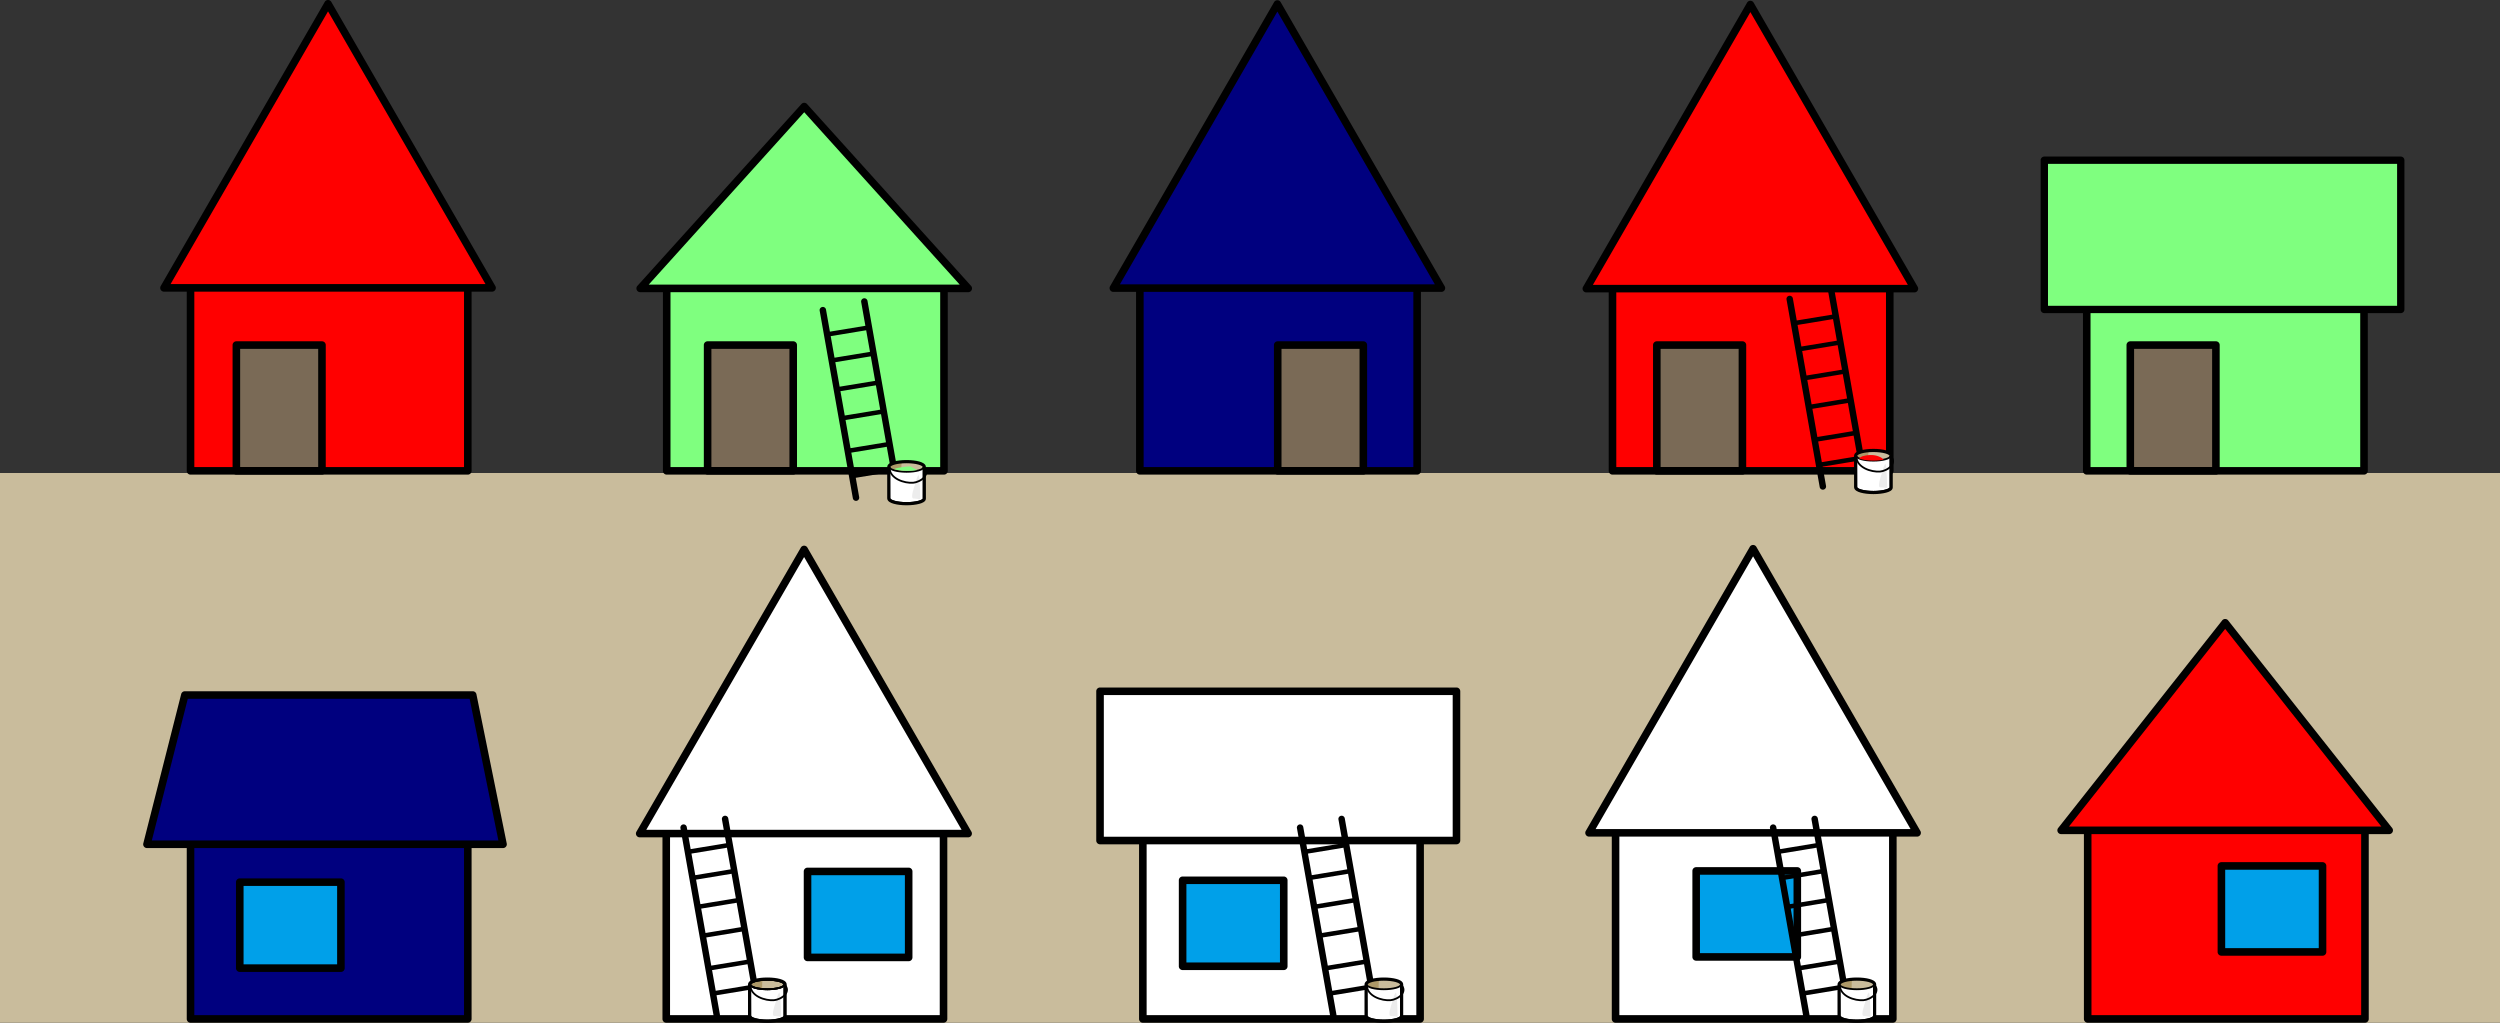 <?xml version="1.0" encoding="UTF-8" standalone="no"?>
<svg
   xmlns:dc="http://purl.org/dc/elements/1.1/"
   xmlns:cc="http://creativecommons.org/ns#"
   xmlns:rdf="http://www.w3.org/1999/02/22-rdf-syntax-ns#"
   xmlns:svg="http://www.w3.org/2000/svg"
   xmlns="http://www.w3.org/2000/svg"
   xmlns:sodipodi="http://sodipodi.sourceforge.net/DTD/sodipodi-0.dtd"
   xmlns:inkscape="http://www.inkscape.org/namespaces/inkscape"
   inkscape:version="1.0 (4035a4fb49, 2020-05-01)"
   sodipodi:docname="2020-JP-02_solution1-interactive.svg"
   xml:space="preserve"
   viewBox="0 0 660 270"
   version="1.1"
   enable-background="new 0 0 670.7 330.5"
   height="270"
   width="660"
   id="svg2"><rect x="0" y="0" width="660" height="270" fill="#333333" stroke="none"/><defs
   id="defs405" /><sodipodi:namedview
   inkscape:current-layer="option4"
   inkscape:window-maximized="1"
   inkscape:window-y="222"
   inkscape:window-x="-8"
   inkscape:cy="135"
   inkscape:cx="330"
   inkscape:zoom="1.6439394"
   showgrid="false"
   id="namedview403"
   inkscape:window-height="987"
   inkscape:window-width="1680"
   inkscape:pageshadow="2"
   inkscape:pageopacity="0"
   guidetolerance="10"
   gridtolerance="10"
   objecttolerance="10"
   borderopacity="1"
   bordercolor="#666666"
   pagecolor="#ffffff" />
<g
   id="background">
<path
   fill="#c9bc9c"
   d="m1.6139e-8 124.88h660v145.12h-660z"
   id="rect5" />
<path
   fill="#f00"
   d="m50.3 69.7h73.2v54.6h-73.2z"
   id="rect8" />
<path
   fill="#00007f"
   d="m300.92 69.7h73.2v54.6h-73.2z"
   id="rect16" />
<path
   style="font-variation-settings:normal"
   stop-color="#000000"
   fill="#7fff7f"
   d="m550.9 69.7h73.2v54.6h-73.2z"
   id="rect24" />
<path
   style="font-variation-settings:normal"
   stop-color="#000000"
   fill="#00007f"
   d="m50.3 214.4h73.2v54.6h-73.2z"
   id="rect26" />
<path
   style="font-variation-settings:normal"
   stop-color="#000000"
   fill="#f00"
   d="m551.15 214.4h73.2v54.6h-73.2z"
   id="rect38" />
<path
   fill="#7a6a56"
   d="m62.4 91.1h22.6v33.2h-22.6z"
   id="rect48" />
<path
   fill="#7a6a56"
   d="m337.32 91.1h22.6v33.2h-22.6z"
   id="rect54" />
<path
   fill="#7a6a56"
   d="m562.4 91.1h22.6v33.2h-22.6z"
   id="rect56" />
<path
   fill="#00a0e9"
   d="m63.3 232.89h26.7v22.7h-26.7z"
   id="rect58" />
<path
   fill="#00a0e9"
   d="m586.45 228.61h26.7v22.7h-26.7z"
   id="rect64" />
<path
   style="font-feature-settings:normal;font-variant-alternates:normal;font-variant-caps:normal;font-variant-east-asian:normal;font-variant-ligatures:normal;font-variant-numeric:normal;font-variant-position:normal;font-variation-settings:normal;inline-size:0;isolation:auto;mix-blend-mode:normal;shape-margin:0;shape-padding:0;text-decoration-color:#000000;text-decoration-line:none;text-decoration-style:solid;text-indent:0;text-orientation:mixed;text-transform:none;white-space:normal"
   stop-color="#000000"
   solid-color="#000000"
   shape-rendering="auto"
   image-rendering="auto"
   enable-background="accumulate"
   dominant-baseline="auto"
   color-rendering="auto"
   color="#000000"
   d="m50.301 68.699a1 1 0 0 0-1 1v54.602a1 1 0 0 0 1 1h73.199a1 1 0 0 0 1-1v-54.602a1 1 0 0 0-1-1zm1 2h71.199v52.602h-71.199z"
   id="path1663" />
<path
   style="font-feature-settings:normal;font-variant-alternates:normal;font-variant-caps:normal;font-variant-east-asian:normal;font-variant-ligatures:normal;font-variant-numeric:normal;font-variant-position:normal;font-variation-settings:normal;inline-size:0;isolation:auto;mix-blend-mode:normal;shape-margin:0;shape-padding:0;text-decoration-color:#000000;text-decoration-line:none;text-decoration-style:solid;text-indent:0;text-orientation:mixed;text-transform:none;white-space:normal"
   stop-color="#000000"
   solid-color="#000000"
   shape-rendering="auto"
   image-rendering="auto"
   enable-background="accumulate"
   dominant-baseline="auto"
   color-rendering="auto"
   color="#000000"
   d="m300.92 68.699a1 1 0 0 0-1 1v54.602a1 1 0 0 0 1 1h73.201a1 1 0 0 0 1-1v-54.602a1 1 0 0 0-1-1zm1 2h71.201v52.602h-71.201z"
   id="path1639" />
<polygon
   stroke-miterlimit="10"
   fill="#00007f"
   points="322.7 88.7 366 13.7 409.3 88.7"
   transform="translate(-28.776,-12.638)"
   id="polygon18" />
<path
   style="font-feature-settings:normal;font-variant-alternates:normal;font-variant-caps:normal;font-variant-east-asian:normal;font-variant-ligatures:normal;font-variant-numeric:normal;font-variant-position:normal;font-variation-settings:normal;inline-size:0;isolation:auto;mix-blend-mode:normal;shape-margin:0;shape-padding:0;text-decoration-color:#000000;text-decoration-line:none;text-decoration-style:solid;text-indent:0;text-orientation:mixed;text-transform:none;white-space:normal"
   stop-color="#000000"
   solid-color="#000000"
   shape-rendering="auto"
   image-rendering="auto"
   enable-background="accumulate"
   dominant-baseline="auto"
   color-rendering="auto"
   color="#000000"
   d="m337.18 0.063a1 1 0 0 0-0.818 0.498l-43.301 75a1 1 0 0 0 0.865 1.5h86.602a1 1 0 0 0 0.865-1.5l-43.301-75a1 1 0 0 0-0.912-0.498zm0.047 2.996 41.568 72.002h-83.137z"
   id="path1633" />
<path
   style="font-feature-settings:normal;font-variant-alternates:normal;font-variant-caps:normal;font-variant-east-asian:normal;font-variant-ligatures:normal;font-variant-numeric:normal;font-variant-position:normal;font-variation-settings:normal;inline-size:0;isolation:auto;mix-blend-mode:normal;shape-margin:0;shape-padding:0;text-decoration-color:#000000;text-decoration-line:none;text-decoration-style:solid;text-indent:0;text-orientation:mixed;text-transform:none;white-space:normal"
   stop-color="#000000"
   solid-color="#000000"
   shape-rendering="auto"
   image-rendering="auto"
   enable-background="accumulate"
   dominant-baseline="auto"
   color-rendering="auto"
   color="#000000"
   d="m550.9 68.699a1 1 0 0 0-1 1v54.602a1 1 0 0 0 1 1h73.199a1 1 0 0 0 1-1v-54.602a1 1 0 0 0-1-1zm1 2h71.199v52.602h-71.199z"
   id="path1615" />
<path
   style="font-feature-settings:normal;font-variant-alternates:normal;font-variant-caps:normal;font-variant-east-asian:normal;font-variant-ligatures:normal;font-variant-numeric:normal;font-variant-position:normal;font-variation-settings:normal;inline-size:0;isolation:auto;mix-blend-mode:normal;shape-margin:0;shape-padding:0;text-decoration-color:#000000;text-decoration-line:none;text-decoration-style:solid;text-indent:0;text-orientation:mixed;text-transform:none;white-space:normal"
   stop-color="#000000"
   solid-color="#000000"
   shape-rendering="auto"
   image-rendering="auto"
   enable-background="accumulate"
   dominant-baseline="auto"
   color-rendering="auto"
   color="#000000"
   d="m50.301 213.4a1 1 0 0 0-1 1v54.6a1 1 0 0 0 1 1h73.199a1 1 0 0 0 1-1v-54.6a1 1 0 0 0-1-1zm1 2h71.199v52.6h-71.199z"
   id="path1609" />
<path
   style="font-feature-settings:normal;font-variant-alternates:normal;font-variant-caps:normal;font-variant-east-asian:normal;font-variant-ligatures:normal;font-variant-numeric:normal;font-variant-position:normal;font-variation-settings:normal;inline-size:0;isolation:auto;mix-blend-mode:normal;shape-margin:0;shape-padding:0;text-decoration-color:#000000;text-decoration-line:none;text-decoration-style:solid;text-indent:0;text-orientation:mixed;text-transform:none;white-space:normal"
   stop-color="#000000"
   solid-color="#000000"
   shape-rendering="auto"
   image-rendering="auto"
   enable-background="accumulate"
   dominant-baseline="auto"
   color-rendering="auto"
   color="#000000"
   d="m551.15 213.4a1 1 0 0 0-1 1v54.6a1 1 0 0 0 1 1h73.199a1 1 0 0 0 1-1v-54.6a1 1 0 0 0-1-1zm1 2h71.199v52.6h-71.199z"
   id="path1579" />
<path
   style="font-feature-settings:normal;font-variant-alternates:normal;font-variant-caps:normal;font-variant-east-asian:normal;font-variant-ligatures:normal;font-variant-numeric:normal;font-variant-position:normal;font-variation-settings:normal;inline-size:0;isolation:auto;mix-blend-mode:normal;shape-margin:0;shape-padding:0;text-decoration-color:#000000;text-decoration-line:none;text-decoration-style:solid;text-indent:0;text-orientation:mixed;text-transform:none;white-space:normal"
   stop-color="#000000"
   solid-color="#000000"
   shape-rendering="auto"
   image-rendering="auto"
   enable-background="accumulate"
   dominant-baseline="auto"
   color-rendering="auto"
   color="#000000"
   d="m62.4 90.1a1 1 0 0 0-1 1v33.201a1 1 0 0 0 1 1h22.6a1 1 0 0 0 1-1v-33.201a1 1 0 0 0-1-1zm1 2h20.6v31.201h-20.6z"
   id="path1549" />
<path
   style="font-feature-settings:normal;font-variant-alternates:normal;font-variant-caps:normal;font-variant-east-asian:normal;font-variant-ligatures:normal;font-variant-numeric:normal;font-variant-position:normal;font-variation-settings:normal;inline-size:0;isolation:auto;mix-blend-mode:normal;shape-margin:0;shape-padding:0;text-decoration-color:#000000;text-decoration-line:none;text-decoration-style:solid;text-indent:0;text-orientation:mixed;text-transform:none;white-space:normal"
   stop-color="#000000"
   solid-color="#000000"
   shape-rendering="auto"
   image-rendering="auto"
   enable-background="accumulate"
   dominant-baseline="auto"
   color-rendering="auto"
   color="#000000"
   d="m337.32 90.1a1 1 0 0 0-1 1v33.201a1 1 0 0 0 1 1h22.6a1 1 0 0 0 1-1v-33.201a1 1 0 0 0-1-1zm1 2h20.6v31.201h-20.6z"
   id="path1531" />
<path
   style="font-feature-settings:normal;font-variant-alternates:normal;font-variant-caps:normal;font-variant-east-asian:normal;font-variant-ligatures:normal;font-variant-numeric:normal;font-variant-position:normal;font-variation-settings:normal;inline-size:0;isolation:auto;mix-blend-mode:normal;shape-margin:0;shape-padding:0;text-decoration-color:#000000;text-decoration-line:none;text-decoration-style:solid;text-indent:0;text-orientation:mixed;text-transform:none;white-space:normal"
   stop-color="#000000"
   solid-color="#000000"
   shape-rendering="auto"
   image-rendering="auto"
   enable-background="accumulate"
   dominant-baseline="auto"
   color-rendering="auto"
   color="#000000"
   d="m562.4 90.1a1 1 0 0 0-1 1v33.201a1 1 0 0 0 1 1h22.6a1 1 0 0 0 1-1v-33.201a1 1 0 0 0-1-1zm1 2h20.6v31.201h-20.6z"
   id="path1525" />
<path
   style="font-feature-settings:normal;font-variant-alternates:normal;font-variant-caps:normal;font-variant-east-asian:normal;font-variant-ligatures:normal;font-variant-numeric:normal;font-variant-position:normal;font-variation-settings:normal;inline-size:0;isolation:auto;mix-blend-mode:normal;shape-margin:0;shape-padding:0;text-decoration-color:#000000;text-decoration-line:none;text-decoration-style:solid;text-indent:0;text-orientation:mixed;text-transform:none;white-space:normal"
   stop-color="#000000"
   solid-color="#000000"
   shape-rendering="auto"
   image-rendering="auto"
   enable-background="accumulate"
   dominant-baseline="auto"
   color-rendering="auto"
   color="#000000"
   d="m63.301 231.89a1 1 0 0 0-1 1v22.701a1 1 0 0 0 1 1h26.699a1 1 0 0 0 1-1v-22.701a1 1 0 0 0-1-1zm1 2h24.699v20.701h-24.699z"
   id="path1519" />
<path
   style="font-feature-settings:normal;font-variant-alternates:normal;font-variant-caps:normal;font-variant-east-asian:normal;font-variant-ligatures:normal;font-variant-numeric:normal;font-variant-position:normal;font-variation-settings:normal;inline-size:0;isolation:auto;mix-blend-mode:normal;shape-margin:0;shape-padding:0;text-decoration-color:#000000;text-decoration-line:none;text-decoration-style:solid;text-indent:0;text-orientation:mixed;text-transform:none;white-space:normal"
   stop-color="#000000"
   solid-color="#000000"
   shape-rendering="auto"
   image-rendering="auto"
   enable-background="accumulate"
   dominant-baseline="auto"
   color-rendering="auto"
   color="#000000"
   d="m586.45 227.61a1 1 0 0 0-1 1v22.701a1 1 0 0 0 1 1h26.699a1 1 0 0 0 1-1v-22.701a1 1 0 0 0-1-1zm1 2h24.699v20.701h-24.699z"
   id="path1501" />
<polygon
   stroke-miterlimit="10"
   fill="#f00"
   points="173.5 87.9 86.9 87.9 130.2 12.9"
   transform="translate(-43.6,-11.9)"
   id="polygon10" />
<polygon
   style="font-variation-settings:normal"
   stroke-miterlimit="10"
   stop-color="#000000"
   fill="#f00"
   points="589.4 246.2 502.8 246.2 546.1 191.4"
   transform="translate(41.348,-26.986)"
   id="polygon40" />
<path
   style="font-variation-settings:normal"
   stop-color="#000000"
   fill="#7fff7f"
   d="m539.7 42.3h94.1v39.4h-94.1z"
   id="rect42" />
<path
   style="font-feature-settings:normal;font-variant-alternates:normal;font-variant-caps:normal;font-variant-east-asian:normal;font-variant-ligatures:normal;font-variant-numeric:normal;font-variant-position:normal;font-variation-settings:normal;inline-size:0;isolation:auto;mix-blend-mode:normal;shape-margin:0;shape-padding:0;text-decoration-color:#000000;text-decoration-line:none;text-decoration-style:solid;text-indent:0;text-orientation:mixed;text-transform:none;white-space:normal"
   stop-color="#000000"
   solid-color="#000000"
   shape-rendering="auto"
   image-rendering="auto"
   enable-background="accumulate"
   dominant-baseline="auto"
   color-rendering="auto"
   color="#000000"
   d="m86.554 2.9244e-4a1 1 0 0 0-0.82 0.5l-43.301 75a1 1 0 0 0 0.867 1.5h86.6a1 1 0 0 0 0.865-1.5l-43.299-75a1 1 0 0 0-0.912-0.5zm0.045 3 41.57 72h-83.139z"
   id="path1657" />
<polygon
   style="font-variation-settings:normal"
   stroke-miterlimit="10"
   stop-color="#000000"
   fill="#00007f"
   points="28.5 208.7 18.5 248.1 112.5 248.1 104.5 208.7"
   transform="translate(20.3,-25.21)"
   id="polygon46" />
<path
   style="font-feature-settings:normal;font-variant-alternates:normal;font-variant-caps:normal;font-variant-east-asian:normal;font-variant-ligatures:normal;font-variant-numeric:normal;font-variant-position:normal;font-variation-settings:normal;inline-size:0;isolation:auto;mix-blend-mode:normal;shape-margin:0;shape-padding:0;text-decoration-color:#000000;text-decoration-line:none;text-decoration-style:solid;text-indent:0;text-orientation:mixed;text-transform:none;white-space:normal"
   stop-color="#000000"
   solid-color="#000000"
   shape-rendering="auto"
   image-rendering="auto"
   enable-background="accumulate"
   dominant-baseline="auto"
   color-rendering="auto"
   color="#000000"
   d="m48.8 182.49a1 1 0 0 0-0.969 0.754l-10 39.4a1 1 0 0 0 0.969 1.246h94a1 1 0 0 0 0.98-1.199l-8-39.398a1 1 0 0 0-0.98-0.803zm0.777 2h74.406l7.592 37.4h-91.49z"
   id="path1555" />
<path
   style="font-feature-settings:normal;font-variant-alternates:normal;font-variant-caps:normal;font-variant-east-asian:normal;font-variant-ligatures:normal;font-variant-numeric:normal;font-variant-position:normal;font-variation-settings:normal;inline-size:0;isolation:auto;mix-blend-mode:normal;shape-margin:0;shape-padding:0;text-decoration-color:#000000;text-decoration-line:none;text-decoration-style:solid;text-indent:0;text-orientation:mixed;text-transform:none;white-space:normal"
   stop-color="#000000"
   solid-color="#000000"
   shape-rendering="auto"
   image-rendering="auto"
   enable-background="accumulate"
   dominant-baseline="auto"
   color-rendering="auto"
   color="#000000"
   d="m539.7 41.332a0.967 0.967 0 0 0-0.967 0.969v39.398a0.967 0.967 0 0 0 0.967 0.969h94.102a0.967 0.967 0 0 0 0.967-0.969v-39.398a0.967 0.967 0 0 0-0.967-0.969zm0.969 1.935h92.164v37.465h-92.164z"
   id="path1567" />
<path
   style="font-feature-settings:normal;font-variant-alternates:normal;font-variant-caps:normal;font-variant-east-asian:normal;font-variant-ligatures:normal;font-variant-numeric:normal;font-variant-position:normal;font-variation-settings:normal;inline-size:0;isolation:auto;mix-blend-mode:normal;shape-margin:0;shape-padding:0;text-decoration-color:#000000;text-decoration-line:none;text-decoration-style:solid;text-indent:0;text-orientation:mixed;text-transform:none;white-space:normal"
   stop-color="#000000"
   solid-color="#000000"
   shape-rendering="auto"
   image-rendering="auto"
   enable-background="accumulate"
   dominant-baseline="auto"
   color-rendering="auto"
   color="#000000"
   d="m587.42 163.41a1 1 0 0 0-0.762 0.379l-43.299 54.801a1 1 0 0 0 0.785 1.619h86.6a1 1 0 0 0 0.785-1.619l-43.301-54.801a1 1 0 0 0-0.809-0.379zm0.023 2.613 41.234 52.186h-82.469z"
   id="path1573" />
</g>
<g
   id="option4">



<g
   id="defalut_state4">
<path
   fill="#ffffff"
   d="m 426.51,214.4 h 73.2 V 269 h -73.2 z"
   id="rect34" />
<path
   fill="#00a0e9"
   d="m 447.79,229.93 h 26.7 v 22.7 h -26.7 z"
   id="rect62-8" />
<path
   style="font-variant-ligatures:normal;font-variant-position:normal;font-variant-caps:normal;font-variant-numeric:normal;font-variant-alternates:normal;font-variant-east-asian:normal;font-feature-settings:normal;font-variation-settings:normal;text-indent:0;text-decoration:none;text-decoration-line:none;text-decoration-style:solid;text-decoration-color:#000000;text-transform:none;text-orientation:mixed;white-space:normal;shape-padding:0;shape-margin:0;inline-size:0;isolation:auto;mix-blend-mode:normal"
   stop-color="#000000"
   solid-color="#000000"
   shape-rendering="auto"
   image-rendering="auto"
   enable-background="accumulate"
   dominant-baseline="auto"
   color-rendering="auto"
   color="#000000"
   d="m 426.51,213.4 a 1,1 0 0 0 -1,1 V 269 a 1,1 0 0 0 1,1 h 73.199 a 1,1 0 0 0 1,-1 v -54.6 a 1,1 0 0 0 -1,-1 z m 1,2 h 71.199 V 268 H 427.51 Z"
   id="path1591" />
<path
   style="font-variant-ligatures:normal;font-variant-position:normal;font-variant-caps:normal;font-variant-numeric:normal;font-variant-alternates:normal;font-variant-east-asian:normal;font-feature-settings:normal;font-variation-settings:normal;text-indent:0;text-decoration:none;text-decoration-line:none;text-decoration-style:solid;text-decoration-color:#000000;text-transform:none;text-orientation:mixed;white-space:normal;shape-padding:0;shape-margin:0;inline-size:0;isolation:auto;mix-blend-mode:normal"
   stop-color="#000000"
   solid-color="#000000"
   shape-rendering="auto"
   image-rendering="auto"
   enable-background="accumulate"
   dominant-baseline="auto"
   color-rendering="auto"
   color="#000000"
   d="m 447.79,228.93 a 1,1 0 0 0 -1,1 v 22.699 a 1,1 0 0 0 1,1 h 26.701 a 1,1 0 0 0 1,-1 V 229.93 a 1,1 0 0 0 -1,-1 z m 1,2 h 24.701 v 20.699 H 448.79 Z"
   id="path1489" />
<polygon
   stroke-miterlimit="10"
   fill="#ffffff"
   points="428.9,170.5 472.2,245.5 385.6,245.5 "
   transform="translate(33.914,-25.635)"
   id="polygon36" />
<path
   style="font-variant-ligatures:normal;font-variant-position:normal;font-variant-caps:normal;font-variant-numeric:normal;font-variant-alternates:normal;font-variant-east-asian:normal;font-feature-settings:normal;font-variation-settings:normal;text-indent:0;text-decoration:none;text-decoration-line:none;text-decoration-style:solid;text-decoration-color:#000000;text-transform:none;text-orientation:mixed;white-space:normal;shape-padding:0;shape-margin:0;inline-size:0;isolation:auto;mix-blend-mode:normal"
   stop-color="#000000"
   solid-color="#000000"
   shape-rendering="auto"
   image-rendering="auto"
   enable-background="accumulate"
   dominant-baseline="auto"
   color-rendering="auto"
   color="#000000"
   d="m 462.85,143.87 a 1,1 0 0 0 -0.904,0.5 l -43.299,75 a 1,1 0 0 0 0.865,1.5 h 86.6 a 1,1 0 0 0 0.867,-1.5 l -43.301,-75 a 1,1 0 0 0 -0.828,-0.5 z m -0.037,3 41.568,72 h -83.137 z"
   id="path1585" />
<path
   style="font-variant-ligatures:normal;font-variant-position:normal;font-variant-caps:normal;font-variant-numeric:normal;font-variant-alternates:normal;font-variant-east-asian:normal;font-feature-settings:normal;font-variation-settings:normal;text-indent:0;text-decoration:none;text-decoration-line:none;text-decoration-style:solid;text-decoration-color:#000000;text-transform:none;text-orientation:mixed;white-space:normal;shape-padding:0;shape-margin:0;inline-size:0;isolation:auto;mix-blend-mode:normal"
   stop-color="#000000"
   solid-color="#000000"
   shape-rendering="auto"
   image-rendering="auto"
   enable-background="accumulate"
   dominant-baseline="auto"
   color-rendering="auto"
   color="#000000"
   d="m 479.09,215.35 a 0.85,0.85 0 0 0 -0.172,0.014 0.85,0.85 0 0 0 -0.688,0.984 l 1.109,6.271 -9.365,1.545 -1.029,-5.824 a 0.85,0.85 0 0 0 -0.812,-0.701 0.85,0.85 0 0 0 -0.172,0.014 0.85,0.85 0 0 0 -0.689,0.984 l 8.756,49.5 a 0.85,0.85 0 0 0 0.984,0.689 0.85,0.85 0 0 0 0.689,-0.984 l -0.9,-5.096 9.361,-1.543 0.822,4.646 a 0.85,0.85 0 0 0 0.986,0.688 0.85,0.85 0 0 0 0.688,-0.984 l -0.895,-5.053 a 0.6,0.6 0 0 0 -0.004,-0.168 0.6,0.6 0 0 0 -0.055,-0.168 l -7.801,-44.111 a 0.85,0.85 0 0 0 -0.814,-0.703 z m 0.459,8.451 1.008,5.697 -9.365,1.545 -1.008,-5.697 z m 1.217,6.879 1.145,6.469 -9.365,1.543 -1.145,-6.467 z m 1.353,7.65 1.137,6.432 -9.363,1.545 -1.139,-6.434 z m 1.346,7.615 1.315,7.434 -9.363,1.543 -1.315,-7.434 z m 1.523,8.615 0.965,5.461 -9.361,1.545 -0.967,-5.463 z"
   id="path2051" />
<path
   style="font-variant-ligatures:normal;font-variant-position:normal;font-variant-caps:normal;font-variant-numeric:normal;font-variant-alternates:normal;font-variant-east-asian:normal;font-feature-settings:normal;font-variation-settings:normal;text-indent:0;text-decoration:none;text-decoration-line:none;text-decoration-style:solid;text-decoration-color:#000000;text-transform:none;text-orientation:mixed;white-space:normal;shape-padding:0;shape-margin:0;inline-size:0;isolation:auto;mix-blend-mode:normal;paint-order:markers stroke fill"
   stop-color="#000000"
   solid-color="#000000"
   shape-rendering="auto"
   image-rendering="auto"
   enable-background="accumulate"
   dominant-baseline="auto"
   color-rendering="auto"
   color="#000000"
   d="m 490.21,258.06 c -1.29,-10e-6 -2.456,0.141 -3.348,0.389 -0.446,0.124 -0.823,0.27 -1.135,0.475 -0.312,0.205 -0.625,0.523 -0.625,0.988 v 8.244 c 1e-5,0.465 0.313,0.784 0.625,0.988 0.312,0.204 0.689,0.349 1.135,0.473 0.891,0.247 2.058,0.389 3.348,0.389 1.29,0 2.456,-0.143 3.342,-0.377 0.443,-0.117 0.815,-0.251 1.123,-0.438 0.308,-0.186 0.643,-0.469 0.643,-0.953 v -8.326 c 3.2e-4,-0.465 -0.313,-0.784 -0.625,-0.988 -0.312,-0.205 -0.689,-0.351 -1.135,-0.475 -0.892,-0.247 -2.058,-0.389 -3.348,-0.389 z m 0,1.201 c 1.2,0 2.287,0.138 3.027,0.344 0.37,0.103 0.653,0.228 0.797,0.322 0.144,0.095 0.084,0.104 0.084,-0.016 v 8.326 c 0,-0.181 0.084,-0.164 -0.065,-0.074 -0.148,0.09 -0.436,0.206 -0.809,0.305 -0.746,0.197 -1.835,0.336 -3.035,0.336 -1.2,0 -2.287,-0.139 -3.027,-0.344 -0.37,-0.103 -0.653,-0.226 -0.797,-0.32 -0.144,-0.095 -0.084,-0.104 -0.084,0.016 v -8.244 c 9e-5,0.12 -0.06,0.11 0.084,0.016 0.144,-0.095 0.427,-0.22 0.797,-0.322 0.74,-0.205 1.827,-0.344 3.027,-0.344 z"
   id="path1995" />
<path
   style="font-variation-settings:normal;paint-order:markers stroke fill"
   stop-color="#000000"
   fill="#ffffff"
   d="m 490.21,258.66 c -2.49,-1e-5 -4.508,0.56 -4.508,1.251 v 8.244 c 10e-6,0.691 2.018,1.25 4.508,1.25 2.49,0 4.508,-0.56 4.508,-1.167 v -8.327 C 494.718,259.22 492.7,258.66 490.21,258.66 Z"
   id="path1092-0-5-17" />
<path
   style="font-variation-settings:normal;paint-order:markers stroke fill"
   stop-color="#000000"
   fill="#c9bc9c"
   d="m 494.72,259.91 a 4.508,1.25 0 0 1 -4.508,1.25 4.508,1.25 0 0 1 -4.508,-1.25 4.508,1.25 0 0 1 4.508,-1.25 4.508,1.25 0 0 1 4.508,1.25 z"
   id="path1092-3-1-1" />
<path
   style="font-variation-settings:normal;paint-order:markers stroke fill"
   stop-color="#000000"
   fill="#ad9968"
   d="m 488.98,258.71 a 4.508,1.25 0 0 0 -2.098,0.357 4.508,1.25 0 0 0 -0.004,0.002 c -0.474,0.246 -0.963,0.52 -1.002,0.709 -0.018,0.09 0.101,0.153 0.143,0.219 0.133,0.215 0.266,0.438 0.504,0.559 0.185,0.094 0.416,0.08 0.611,0.141 0.379,0.117 0.758,0.259 1.147,0.348 a 4.508,1.25 0 0 0 0.625,0.066 c -0.014,-0.024 -0.078,-0.124 -0.086,-0.146 -0.026,-0.076 0.013,-0.204 0.014,-0.277 0.008,-0.423 0.006,-0.843 0.023,-1.266 0.01,-0.242 0.075,-0.477 0.129,-0.711 a 4.508,1.25 0 0 0 -0.006,0 z"
   id="path1273-1-2" />
<path
   style="font-variant-ligatures:normal;font-variant-position:normal;font-variant-caps:normal;font-variant-numeric:normal;font-variant-alternates:normal;font-variant-east-asian:normal;font-feature-settings:normal;font-variation-settings:normal;text-indent:0;text-decoration:none;text-decoration-line:none;text-decoration-style:solid;text-decoration-color:#000000;text-transform:none;text-orientation:mixed;white-space:normal;shape-padding:0;shape-margin:0;inline-size:0;isolation:auto;mix-blend-mode:normal;paint-order:markers stroke fill"
   stop-color="#000000"
   solid-color="#000000"
   shape-rendering="auto"
   image-rendering="auto"
   enable-background="accumulate"
   dominant-baseline="auto"
   color-rendering="auto"
   color="#000000"
   d="m 490.21,258.42 c -1.263,0 -2.406,0.14 -3.252,0.375 -0.423,0.117 -0.771,0.258 -1.033,0.43 -0.262,0.172 -0.463,0.397 -0.463,0.688 0,0.29 0.201,0.516 0.463,0.688 0.262,0.172 0.61,0.312 1.033,0.43 0.846,0.235 1.989,0.375 3.252,0.375 1.263,0 2.406,-0.14 3.252,-0.375 0.423,-0.117 0.771,-0.258 1.033,-0.43 0.262,-0.172 0.465,-0.397 0.465,-0.688 0,-0.29 -0.203,-0.516 -0.465,-0.688 -0.262,-0.172 -0.61,-0.312 -1.033,-0.43 -0.846,-0.235 -1.989,-0.375 -3.252,-0.375 z m 0,0.482 c 1.227,0 2.338,0.14 3.123,0.357 0.393,0.109 0.704,0.24 0.898,0.367 0.194,0.127 0.244,0.23 0.244,0.285 0,0.055 -0.05,0.158 -0.244,0.285 -0.194,0.127 -0.506,0.258 -0.898,0.367 -0.785,0.218 -1.896,0.357 -3.123,0.357 -1.227,0 -2.338,-0.14 -3.123,-0.357 -0.393,-0.109 -0.704,-0.24 -0.898,-0.367 -0.194,-0.127 -0.244,-0.23 -0.244,-0.285 0,-0.055 0.05,-0.158 0.244,-0.285 0.194,-0.127 0.506,-0.258 0.898,-0.367 0.785,-0.218 1.896,-0.357 3.123,-0.357 z"
   id="path2142" />
<path
   style="font-variant-ligatures:normal;font-variant-position:normal;font-variant-caps:normal;font-variant-numeric:normal;font-variant-alternates:normal;font-variant-east-asian:normal;font-feature-settings:normal;font-variation-settings:normal;text-indent:0;text-decoration:none;text-decoration-line:none;text-decoration-style:solid;text-decoration-color:#000000;text-transform:none;text-orientation:mixed;white-space:normal;shape-padding:0;shape-margin:0;inline-size:0;isolation:auto;mix-blend-mode:normal"
   stop-color="#000000"
   solid-color="#000000"
   shape-rendering="auto"
   image-rendering="auto"
   enable-background="accumulate"
   dominant-baseline="auto"
   color-rendering="auto"
   color="#000000"
   d="m 494.48,259.91 v 8.326 c 0,0.018 -0.04,0.114 -0.236,0.232 -0.196,0.118 -0.511,0.242 -0.904,0.346 -0.788,0.208 -1.898,0.348 -3.125,0.348 -1.227,0 -2.338,-0.14 -3.123,-0.357 -0.393,-0.109 -0.704,-0.24 -0.898,-0.367 -0.194,-0.127 -0.244,-0.228 -0.244,-0.283 h -0.482 c 0,0.29 0.201,0.516 0.463,0.688 0.262,0.172 0.61,0.31 1.033,0.428 0.846,0.235 1.989,0.375 3.252,0.375 1.263,0 2.406,-0.14 3.25,-0.363 0.422,-0.112 0.769,-0.241 1.029,-0.398 0.26,-0.157 0.471,-0.361 0.471,-0.646 V 259.91 Z"
   id="path2110" />
<path
   style="font-variant-ligatures:normal;font-variant-position:normal;font-variant-caps:normal;font-variant-numeric:normal;font-variant-alternates:normal;font-variant-east-asian:normal;font-feature-settings:normal;font-variation-settings:normal;text-indent:0;text-decoration:none;text-decoration-line:none;text-decoration-style:solid;text-decoration-color:#000000;text-transform:none;text-orientation:mixed;white-space:normal;shape-padding:0;shape-margin:0;inline-size:0;isolation:auto;mix-blend-mode:normal"
   stop-color="#000000"
   solid-color="#000000"
   shape-rendering="auto"
   image-rendering="auto"
   enable-background="accumulate"
   dominant-baseline="auto"
   color-rendering="auto"
   color="#000000"
   d="m 494.48,259.91 v 8.326 c 0,0.018 -0.04,0.114 -0.236,0.232 -0.196,0.118 -0.511,0.242 -0.904,0.346 -0.788,0.208 -1.898,0.348 -3.125,0.348 -1.227,0 -2.339,-0.139 -3.123,-0.344 -0.392,-0.102 -0.702,-0.224 -0.893,-0.338 -0.096,-0.057 -0.161,-0.112 -0.191,-0.15 -0.031,-0.038 -0.027,-0.05 -0.027,-0.051 v -0.006 l -0.031,-8.305 -0.482,0.002 0.031,8.281 c -0.008,0.143 0.052,0.278 0.135,0.381 0.083,0.103 0.19,0.185 0.318,0.262 0.256,0.153 0.6,0.281 1.02,0.391 0.839,0.219 1.981,0.359 3.244,0.359 1.263,0 2.406,-0.14 3.25,-0.363 0.422,-0.112 0.769,-0.241 1.029,-0.398 0.26,-0.157 0.471,-0.361 0.471,-0.646 v -8.326 z"
   id="path2114" />
<path
   fill="#ececec"
   d="m 493.34,262.04 c -0.579,0.79 -0.638,1.81 -0.974,2.703 -0.14,0.373 -1.205,3.387 -0.374,3.474 0.31,0.032 0.861,0.041 1.137,0.098 0.362,0.076 0.644,0.291 0.704,-0.222 0.033,-0.287 -0.033,-0.578 -0.033,-0.865 0,-1.112 -0.057,-2.214 -0.126,-3.323 -0.017,-0.276 -0.067,-1.774 -0.333,-1.865 z"
   id="path1305-2-0" />
<path
   style="font-variant-ligatures:normal;font-variant-position:normal;font-variant-caps:normal;font-variant-numeric:normal;font-variant-alternates:normal;font-variant-east-asian:normal;font-feature-settings:normal;font-variation-settings:normal;text-indent:0;text-decoration:none;text-decoration-line:none;text-decoration-style:solid;text-decoration-color:#000000;text-transform:none;text-orientation:mixed;white-space:normal;shape-padding:0;shape-margin:0;inline-size:0;isolation:auto;mix-blend-mode:normal"
   stop-color="#000000"
   solid-color="#000000"
   shape-rendering="auto"
   image-rendering="auto"
   enable-background="accumulate"
   dominant-baseline="auto"
   color-rendering="auto"
   color="#000000"
   d="m 494.89,259.74 -0.336,0.348 c 0.438,0.425 0.603,0.831 0.605,1.217 0.003,0.386 -0.164,0.769 -0.461,1.125 -0.594,0.711 -1.709,1.27 -2.746,1.379 -1.086,0.094 -2.633,-0.161 -3.869,-0.801 -1.236,-0.64 -2.149,-1.623 -2.135,-3.033 l -0.482,-0.004 c -0.016,1.624 1.061,2.777 2.394,3.467 1.334,0.69 2.936,0.957 4.133,0.854 l 0.002,-0.002 h 0.002 c 1.168,-0.122 2.369,-0.711 3.07,-1.551 0.35,-0.42 0.578,-0.911 0.574,-1.438 -0.004,-0.526 -0.245,-1.068 -0.752,-1.561 z"
   id="path2118" />
</g>
</g>
<g
   id="option3">


<g
   id="default_state3"><path
   fill="#ffffff"
   d="m 301.71,214.4 h 73.2 V 269 h -73.2 z"
   id="rect32" />
<path
   fill="#00a0e9"
   d="m 312.21,232.4 h 26.7 v 22.7 h -26.7 z"
   id="rect62" />
<path
   style="font-variant-ligatures:normal;font-variant-position:normal;font-variant-caps:normal;font-variant-numeric:normal;font-variant-alternates:normal;font-variant-east-asian:normal;font-feature-settings:normal;font-variation-settings:normal;text-indent:0;text-decoration:none;text-decoration-line:none;text-decoration-style:solid;text-decoration-color:#000000;text-transform:none;text-orientation:mixed;white-space:normal;shape-padding:0;shape-margin:0;inline-size:0;isolation:auto;mix-blend-mode:normal"
   stop-color="#000000"
   solid-color="#000000"
   shape-rendering="auto"
   image-rendering="auto"
   enable-background="accumulate"
   dominant-baseline="auto"
   color-rendering="auto"
   color="#000000"
   d="m 301.71,213.4 a 1,1 0 0 0 -1,1 V 269 a 1,1 0 0 0 1,1 h 73.201 a 1,1 0 0 0 1,-1 v -54.6 a 1,1 0 0 0 -1,-1 z m 1,2 h 71.201 V 268 H 302.71 Z"
   id="path1597" />
<path
   style="font-variant-ligatures:normal;font-variant-position:normal;font-variant-caps:normal;font-variant-numeric:normal;font-variant-alternates:normal;font-variant-east-asian:normal;font-feature-settings:normal;font-variation-settings:normal;text-indent:0;text-decoration:none;text-decoration-line:none;text-decoration-style:solid;text-decoration-color:#000000;text-transform:none;text-orientation:mixed;white-space:normal;shape-padding:0;shape-margin:0;inline-size:0;isolation:auto;mix-blend-mode:normal"
   stop-color="#000000"
   solid-color="#000000"
   shape-rendering="auto"
   image-rendering="auto"
   enable-background="accumulate"
   dominant-baseline="auto"
   color-rendering="auto"
   color="#000000"
   d="m 312.21,231.4 a 1,1 0 0 0 -1,1 v 22.699 a 1,1 0 0 0 1,1 h 26.701 a 1,1 0 0 0 1,-1 V 232.4 a 1,1 0 0 0 -1,-1 z m 1,2 h 24.701 v 20.699 H 313.21 Z"
   id="path1507" />
<path
   fill="#ffffff"
   d="m 290.41,182.5 h 94.1 v 39.4 h -94.1 z"
   id="rect44" />
<path
   style="font-variant-ligatures:normal;font-variant-position:normal;font-variant-caps:normal;font-variant-numeric:normal;font-variant-alternates:normal;font-variant-east-asian:normal;font-feature-settings:normal;font-variation-settings:normal;text-indent:0;text-decoration:none;text-decoration-line:none;text-decoration-style:solid;text-decoration-color:#000000;text-transform:none;text-orientation:mixed;white-space:normal;shape-padding:0;shape-margin:0;inline-size:0;isolation:auto;mix-blend-mode:normal"
   stop-color="#000000"
   solid-color="#000000"
   shape-rendering="auto"
   image-rendering="auto"
   enable-background="accumulate"
   dominant-baseline="auto"
   color-rendering="auto"
   color="#000000"
   d="m 290.41,181.5 a 1,1 0 0 0 -1,1 v 39.4 a 1,1 0 0 0 1,1 h 94.1 a 1,1 0 0 0 1,-1 v -39.4 a 1,1 0 0 0 -1,-1 z m 1,2 h 92.1 v 37.4 h -92.1 z"
   id="path1561" />
<path
   style="font-variant-ligatures:normal;font-variant-position:normal;font-variant-caps:normal;font-variant-numeric:normal;font-variant-alternates:normal;font-variant-east-asian:normal;font-feature-settings:normal;font-variation-settings:normal;text-indent:0;text-decoration:none;text-decoration-line:none;text-decoration-style:solid;text-decoration-color:#000000;text-transform:none;text-orientation:mixed;white-space:normal;shape-padding:0;shape-margin:0;inline-size:0;isolation:auto;mix-blend-mode:normal"
   stop-color="#000000"
   solid-color="#000000"
   shape-rendering="auto"
   image-rendering="auto"
   enable-background="accumulate"
   dominant-baseline="auto"
   color-rendering="auto"
   color="#000000"
   d="m 354.21,215.35 a 0.85,0.85 0 0 0 -0.172,0.014 0.85,0.85 0 0 0 -0.688,0.984 l 1.109,6.271 -9.365,1.545 -1.029,-5.824 a 0.85,0.85 0 0 0 -0.812,-0.701 0.85,0.85 0 0 0 -0.172,0.014 0.85,0.85 0 0 0 -0.689,0.984 l 8.756,49.5 a 0.85,0.85 0 0 0 0.984,0.689 0.85,0.85 0 0 0 0.689,-0.984 l -0.9,-5.096 9.361,-1.543 0.822,4.646 a 0.85,0.85 0 0 0 0.986,0.688 0.85,0.85 0 0 0 0.688,-0.984 l -0.895,-5.055 a 0.6,0.6 0 0 0 -0.004,-0.166 0.6,0.6 0 0 0 -0.055,-0.166 l -7.801,-44.113 a 0.85,0.85 0 0 0 -0.814,-0.703 z m 0.459,8.451 1.008,5.697 -9.365,1.545 -1.008,-5.697 z m 1.217,6.879 1.143,6.469 -9.363,1.543 -1.145,-6.469 z m 1.352,7.65 1.139,6.432 -9.363,1.545 -1.139,-6.434 z m 1.348,7.615 1.315,7.434 -9.363,1.543 -1.315,-7.434 z m 1.523,8.615 0.965,5.461 -9.361,1.545 -0.967,-5.463 z"
   id="path2035" />
<path
   style="font-variant-ligatures:normal;font-variant-position:normal;font-variant-caps:normal;font-variant-numeric:normal;font-variant-alternates:normal;font-variant-east-asian:normal;font-feature-settings:normal;font-variation-settings:normal;text-indent:0;text-decoration:none;text-decoration-line:none;text-decoration-style:solid;text-decoration-color:#000000;text-transform:none;text-orientation:mixed;white-space:normal;shape-padding:0;shape-margin:0;inline-size:0;isolation:auto;mix-blend-mode:normal;paint-order:markers stroke fill"
   stop-color="#000000"
   solid-color="#000000"
   shape-rendering="auto"
   image-rendering="auto"
   enable-background="accumulate"
   dominant-baseline="auto"
   color-rendering="auto"
   color="#000000"
   d="m 365.34,258.06 c -1.29,-10e-6 -2.456,0.141 -3.348,0.389 -0.446,0.124 -0.823,0.27 -1.135,0.475 -0.312,0.205 -0.625,0.523 -0.625,0.988 v 8.244 c 1e-5,0.465 0.313,0.784 0.625,0.988 0.312,0.204 0.689,0.349 1.135,0.473 0.891,0.247 2.058,0.389 3.348,0.389 1.29,0 2.456,-0.143 3.342,-0.377 0.443,-0.117 0.815,-0.251 1.123,-0.438 0.308,-0.186 0.643,-0.469 0.643,-0.953 v -8.326 c 3.2e-4,-0.465 -0.313,-0.784 -0.625,-0.988 -0.312,-0.205 -0.689,-0.351 -1.135,-0.475 -0.892,-0.247 -2.058,-0.389 -3.348,-0.389 z m 0,1.201 c 1.2,0 2.287,0.138 3.027,0.344 0.37,0.103 0.653,0.228 0.797,0.322 0.144,0.095 0.084,0.104 0.084,-0.016 v 8.326 c 0,-0.181 0.084,-0.164 -0.065,-0.074 -0.148,0.09 -0.436,0.206 -0.809,0.305 -0.746,0.197 -1.835,0.336 -3.035,0.336 -1.2,0 -2.287,-0.139 -3.027,-0.344 -0.37,-0.103 -0.653,-0.226 -0.797,-0.32 -0.144,-0.095 -0.084,-0.104 -0.084,0.016 v -8.244 c 9e-5,0.12 -0.06,0.11 0.084,0.016 0.144,-0.095 0.427,-0.22 0.797,-0.322 0.74,-0.205 1.827,-0.344 3.027,-0.344 z"
   id="path1939" />
<path
   style="font-variation-settings:normal;paint-order:markers stroke fill"
   stop-color="#000000"
   fill="#ffffff"
   d="m 365.34,258.66 c -2.49,-1e-5 -4.508,0.56 -4.508,1.251 v 8.244 c 10e-6,0.691 2.018,1.25 4.508,1.25 2.49,0 4.508,-0.56 4.508,-1.167 v -8.327 c 4.8e-4,-0.691 -2.018,-1.251 -4.508,-1.251 z"
   id="path1092-0-5" />
<path
   style="font-variation-settings:normal;paint-order:markers stroke fill"
   stop-color="#000000"
   fill="#c9bc9c"
   d="m 369.85,259.91 a 4.508,1.25 0 0 1 -4.508,1.25 4.508,1.25 0 0 1 -4.508,-1.25 4.508,1.25 0 0 1 4.508,-1.25 4.508,1.25 0 0 1 4.508,1.25 z"
   id="path1092-3-1" />
<path
   style="font-variation-settings:normal;paint-order:markers stroke fill"
   stop-color="#000000"
   fill="#ad9968"
   d="m 364.11,258.71 a 4.508,1.25 0 0 0 -2.098,0.357 4.508,1.25 0 0 0 -0.004,0.002 c -0.474,0.246 -0.963,0.52 -1.002,0.709 -0.018,0.09 0.101,0.153 0.143,0.219 0.133,0.215 0.266,0.438 0.504,0.559 0.185,0.094 0.416,0.08 0.611,0.141 0.379,0.117 0.758,0.259 1.147,0.348 a 4.508,1.25 0 0 0 0.625,0.066 c -0.014,-0.024 -0.078,-0.124 -0.086,-0.146 -0.026,-0.076 0.013,-0.204 0.014,-0.277 0.008,-0.423 0.006,-0.843 0.023,-1.266 0.01,-0.242 0.075,-0.477 0.129,-0.711 a 4.508,1.25 0 0 0 -0.006,0 z"
   id="path1273-1" />
<path
   style="font-variant-ligatures:normal;font-variant-position:normal;font-variant-caps:normal;font-variant-numeric:normal;font-variant-alternates:normal;font-variant-east-asian:normal;font-feature-settings:normal;font-variation-settings:normal;text-indent:0;text-decoration:none;text-decoration-line:none;text-decoration-style:solid;text-decoration-color:#000000;text-transform:none;text-orientation:mixed;white-space:normal;shape-padding:0;shape-margin:0;inline-size:0;isolation:auto;mix-blend-mode:normal;paint-order:markers stroke fill"
   stop-color="#000000"
   solid-color="#000000"
   shape-rendering="auto"
   image-rendering="auto"
   enable-background="accumulate"
   dominant-baseline="auto"
   color-rendering="auto"
   color="#000000"
   d="m 365.34,258.42 c -1.263,0 -2.406,0.14 -3.252,0.375 -0.423,0.117 -0.771,0.258 -1.033,0.43 -0.262,0.172 -0.463,0.397 -0.463,0.688 0,0.29 0.201,0.516 0.463,0.688 0.262,0.172 0.61,0.312 1.033,0.43 0.846,0.235 1.989,0.375 3.252,0.375 1.263,0 2.406,-0.14 3.252,-0.375 0.423,-0.117 0.771,-0.258 1.033,-0.43 0.262,-0.172 0.465,-0.397 0.465,-0.688 0,-0.29 -0.203,-0.516 -0.465,-0.688 -0.262,-0.172 -0.61,-0.312 -1.033,-0.43 -0.846,-0.235 -1.989,-0.375 -3.252,-0.375 z m 0,0.482 c 1.227,0 2.338,0.14 3.123,0.357 0.393,0.109 0.704,0.24 0.898,0.367 0.194,0.127 0.244,0.23 0.244,0.285 0,0.055 -0.05,0.158 -0.244,0.285 -0.194,0.127 -0.506,0.258 -0.898,0.367 -0.785,0.218 -1.896,0.357 -3.123,0.357 -1.227,0 -2.338,-0.14 -3.123,-0.357 -0.393,-0.109 -0.704,-0.24 -0.898,-0.367 -0.194,-0.127 -0.244,-0.23 -0.244,-0.285 0,-0.055 0.05,-0.158 0.244,-0.285 0.194,-0.127 0.506,-0.258 0.898,-0.367 0.785,-0.218 1.896,-0.357 3.123,-0.357 z"
   id="path2134" />
<path
   style="font-variant-ligatures:normal;font-variant-position:normal;font-variant-caps:normal;font-variant-numeric:normal;font-variant-alternates:normal;font-variant-east-asian:normal;font-feature-settings:normal;font-variation-settings:normal;text-indent:0;text-decoration:none;text-decoration-line:none;text-decoration-style:solid;text-decoration-color:#000000;text-transform:none;text-orientation:mixed;white-space:normal;shape-padding:0;shape-margin:0;inline-size:0;isolation:auto;mix-blend-mode:normal"
   stop-color="#000000"
   solid-color="#000000"
   shape-rendering="auto"
   image-rendering="auto"
   enable-background="accumulate"
   dominant-baseline="auto"
   color-rendering="auto"
   color="#000000"
   d="m 369.61,259.91 v 8.326 c 0,0.018 -0.04,0.114 -0.236,0.232 -0.196,0.118 -0.511,0.242 -0.904,0.346 -0.788,0.208 -1.898,0.348 -3.125,0.348 -1.227,0 -2.338,-0.14 -3.123,-0.357 -0.393,-0.109 -0.704,-0.24 -0.898,-0.367 -0.194,-0.127 -0.244,-0.228 -0.244,-0.283 h -0.482 c 0,0.29 0.201,0.516 0.463,0.688 0.262,0.172 0.61,0.31 1.033,0.428 0.846,0.235 1.989,0.375 3.252,0.375 1.263,0 2.406,-0.14 3.25,-0.363 0.422,-0.112 0.769,-0.241 1.029,-0.398 0.26,-0.157 0.471,-0.361 0.471,-0.646 V 259.91 Z"
   id="path2086" />
<path
   style="font-variant-ligatures:normal;font-variant-position:normal;font-variant-caps:normal;font-variant-numeric:normal;font-variant-alternates:normal;font-variant-east-asian:normal;font-feature-settings:normal;font-variation-settings:normal;text-indent:0;text-decoration:none;text-decoration-line:none;text-decoration-style:solid;text-decoration-color:#000000;text-transform:none;text-orientation:mixed;white-space:normal;shape-padding:0;shape-margin:0;inline-size:0;isolation:auto;mix-blend-mode:normal"
   stop-color="#000000"
   solid-color="#000000"
   shape-rendering="auto"
   image-rendering="auto"
   enable-background="accumulate"
   dominant-baseline="auto"
   color-rendering="auto"
   color="#000000"
   d="m 369.61,259.91 v 8.326 c 0,0.018 -0.04,0.114 -0.236,0.232 -0.196,0.118 -0.511,0.242 -0.904,0.346 -0.788,0.208 -1.898,0.348 -3.125,0.348 -1.227,0 -2.339,-0.139 -3.123,-0.344 -0.392,-0.102 -0.702,-0.224 -0.893,-0.338 -0.096,-0.057 -0.161,-0.112 -0.191,-0.15 -0.031,-0.038 -0.027,-0.05 -0.027,-0.051 v -0.006 l -0.031,-8.305 -0.482,0.002 0.031,8.281 c -0.008,0.143 0.052,0.278 0.135,0.381 0.083,0.103 0.19,0.185 0.318,0.262 0.256,0.153 0.6,0.281 1.02,0.391 0.839,0.219 1.981,0.359 3.244,0.359 1.263,0 2.406,-0.14 3.25,-0.363 0.422,-0.112 0.769,-0.241 1.029,-0.398 0.26,-0.157 0.471,-0.361 0.471,-0.646 v -8.326 z"
   id="path2090" />
<path
   fill="#ececec"
   d="m 368.47,262.04 c -0.579,0.79 -0.638,1.81 -0.974,2.703 -0.14,0.373 -1.205,3.387 -0.374,3.474 0.31,0.032 0.861,0.041 1.137,0.098 0.362,0.076 0.644,0.291 0.704,-0.222 0.033,-0.287 -0.033,-0.578 -0.033,-0.865 0,-1.112 -0.057,-2.214 -0.126,-3.323 -0.017,-0.276 -0.067,-1.774 -0.333,-1.865 z"
   id="path1305-2" />
<path
   style="font-variant-ligatures:normal;font-variant-position:normal;font-variant-caps:normal;font-variant-numeric:normal;font-variant-alternates:normal;font-variant-east-asian:normal;font-feature-settings:normal;font-variation-settings:normal;text-indent:0;text-decoration:none;text-decoration-line:none;text-decoration-style:solid;text-decoration-color:#000000;text-transform:none;text-orientation:mixed;white-space:normal;shape-padding:0;shape-margin:0;inline-size:0;isolation:auto;mix-blend-mode:normal"
   stop-color="#000000"
   solid-color="#000000"
   shape-rendering="auto"
   image-rendering="auto"
   enable-background="accumulate"
   dominant-baseline="auto"
   color-rendering="auto"
   color="#000000"
   d="m 370.02,259.74 -0.336,0.348 c 0.438,0.425 0.603,0.831 0.605,1.217 0.003,0.386 -0.164,0.769 -0.461,1.125 -0.594,0.711 -1.709,1.27 -2.746,1.379 -1.086,0.094 -2.633,-0.161 -3.869,-0.801 -1.236,-0.64 -2.149,-1.623 -2.135,-3.033 l -0.482,-0.004 c -0.016,1.624 1.061,2.777 2.394,3.467 1.334,0.69 2.936,0.957 4.133,0.854 l 0.002,-0.002 h 0.002 c 1.168,-0.122 2.369,-0.711 3.07,-1.551 0.35,-0.42 0.578,-0.911 0.574,-1.438 -0.004,-0.526 -0.245,-1.068 -0.752,-1.561 z"
   id="path2094" />
</g>
</g>
<g
   id="option2">



<g
   id="default_state2">
<path
   style="font-variation-settings:normal"
   stop-color="#000000"
   fill="#ffffff"
   d="m 175.82,214.44 h 73.2 v 54.6 h -73.2 z"
   id="rect28-2" />
<path
   fill="#00a0e9"
   d="m 213.19,230.06 h 26.7 v 22.7 h -26.7 z"
   id="rect60-8" />
<path
   style="font-variant-ligatures:normal;font-variant-position:normal;font-variant-caps:normal;font-variant-numeric:normal;font-variant-alternates:normal;font-variant-east-asian:normal;font-feature-settings:normal;font-variation-settings:normal;text-indent:0;text-decoration:none;text-decoration-line:none;text-decoration-style:solid;text-decoration-color:#000000;text-transform:none;text-orientation:mixed;white-space:normal;shape-padding:0;shape-margin:0;inline-size:0;isolation:auto;mix-blend-mode:normal"
   stop-color="#000000"
   solid-color="#000000"
   shape-rendering="auto"
   image-rendering="auto"
   enable-background="accumulate"
   dominant-baseline="auto"
   color-rendering="auto"
   color="#000000"
   d="m 175.89,213.4 a 1,1 0 0 0 -1,1 V 269 a 1,1 0 0 0 1,1 h 73.201 a 1,1 0 0 0 1,-1 v -54.6 a 1,1 0 0 0 -1,-1 z m 1,2 h 71.201 V 268 H 176.89 Z"
   id="path1603-8" />
<path
   style="font-variant-ligatures:normal;font-variant-position:normal;font-variant-caps:normal;font-variant-numeric:normal;font-variant-alternates:normal;font-variant-east-asian:normal;font-feature-settings:normal;font-variation-settings:normal;text-indent:0;text-decoration:none;text-decoration-line:none;text-decoration-style:solid;text-decoration-color:#000000;text-transform:none;text-orientation:mixed;white-space:normal;shape-padding:0;shape-margin:0;inline-size:0;isolation:auto;mix-blend-mode:normal"
   stop-color="#000000"
   solid-color="#000000"
   shape-rendering="auto"
   image-rendering="auto"
   enable-background="accumulate"
   dominant-baseline="auto"
   color-rendering="auto"
   color="#000000"
   d="m 213.19,229.06 a 1,1 0 0 0 -1,1 v 22.699 a 1,1 0 0 0 1,1 h 26.699 a 1,1 0 0 0 1,-1 V 230.06 a 1,1 0 0 0 -1,-1 z m 1,2 h 24.699 v 20.699 H 214.19 Z"
   id="path1513-0" />
<polygon
   style="font-variation-settings:normal"
   stop-color="#000000"
   fill="#ffffff"
   points="141.5,244.8 184.9,169.8 228.2,244.8 "
   transform="translate(27.39,-24.738)"
   id="polygon30-0" />
<path
   style="font-variant-ligatures:normal;font-variant-position:normal;font-variant-caps:normal;font-variant-numeric:normal;font-variant-alternates:normal;font-variant-east-asian:normal;font-feature-settings:normal;font-variation-settings:normal;text-indent:0;text-decoration:none;text-decoration-line:none;text-decoration-style:solid;text-decoration-color:#000000;text-transform:none;text-orientation:mixed;white-space:normal;shape-padding:0;shape-margin:0;inline-size:0;isolation:auto;mix-blend-mode:normal"
   stop-color="#000000"
   solid-color="#000000"
   shape-rendering="auto"
   image-rendering="auto"
   enable-background="accumulate"
   dominant-baseline="auto"
   color-rendering="auto"
   color="#000000"
   d="m 212.24,144.06 a 1,1 0 0 0 -0.818,0.498 l -43.4,75 a 1,1 0 0 0 0.865,1.502 h 86.699 a 1,1 0 0 0 0.867,-1.5 l -43.301,-75 a 1,1 0 0 0 -0.912,-0.5 z m 0.045,2.998 41.57,72.002 h -83.236 z"
   id="path1495-3" />
<path
   style="font-variant-ligatures:normal;font-variant-position:normal;font-variant-caps:normal;font-variant-numeric:normal;font-variant-alternates:normal;font-variant-east-asian:normal;font-feature-settings:normal;font-variation-settings:normal;text-indent:0;text-decoration:none;text-decoration-line:none;text-decoration-style:solid;text-decoration-color:#000000;text-transform:none;text-orientation:mixed;white-space:normal;shape-padding:0;shape-margin:0;inline-size:0;isolation:auto;mix-blend-mode:normal"
   stop-color="#000000"
   solid-color="#000000"
   shape-rendering="auto"
   image-rendering="auto"
   enable-background="accumulate"
   dominant-baseline="auto"
   color-rendering="auto"
   color="#000000"
   d="m 191.45,215.35 a 0.85,0.85 0 0 0 -0.172,0.014 0.85,0.85 0 0 0 -0.688,0.984 l 1.109,6.271 -9.365,1.545 -1.029,-5.824 a 0.85,0.85 0 0 0 -0.812,-0.701 0.85,0.85 0 0 0 -0.172,0.014 0.85,0.85 0 0 0 -0.689,0.984 l 8.756,49.5 a 0.85,0.85 0 0 0 0.984,0.689 0.85,0.85 0 0 0 0.689,-0.984 l -0.9,-5.096 9.361,-1.543 0.822,4.646 a 0.85,0.85 0 0 0 0.986,0.688 0.85,0.85 0 0 0 0.688,-0.984 l -0.895,-5.053 a 0.6,0.6 0 0 0 -0.004,-0.168 0.6,0.6 0 0 0 -0.055,-0.166 l -7.801,-44.113 a 0.85,0.85 0 0 0 -0.814,-0.703 z m 0.459,8.451 1.008,5.697 -9.365,1.545 -1.008,-5.697 z m 1.217,6.879 1.143,6.469 -9.363,1.543 -1.145,-6.469 z m 1.352,7.65 1.139,6.432 -9.363,1.545 -1.139,-6.434 z m 1.348,7.615 1.315,7.434 -9.363,1.543 -1.315,-7.434 z m 1.523,8.615 0.965,5.461 -9.361,1.545 -0.967,-5.463 z"
   id="path2043-5" />
<path
   style="font-variant-ligatures:normal;font-variant-position:normal;font-variant-caps:normal;font-variant-numeric:normal;font-variant-alternates:normal;font-variant-east-asian:normal;font-feature-settings:normal;font-variation-settings:normal;text-indent:0;text-decoration:none;text-decoration-line:none;text-decoration-style:solid;text-decoration-color:#000000;text-transform:none;text-orientation:mixed;white-space:normal;shape-padding:0;shape-margin:0;inline-size:0;isolation:auto;mix-blend-mode:normal;paint-order:markers stroke fill"
   stop-color="#000000"
   solid-color="#000000"
   shape-rendering="auto"
   image-rendering="auto"
   enable-background="accumulate"
   dominant-baseline="auto"
   color-rendering="auto"
   color="#000000"
   d="m 202.58,258.06 c -1.29,-10e-6 -2.456,0.141 -3.348,0.389 -0.446,0.124 -0.823,0.27 -1.135,0.475 -0.312,0.205 -0.625,0.523 -0.625,0.988 v 8.244 c 1e-5,0.465 0.313,0.784 0.625,0.988 0.312,0.204 0.689,0.349 1.135,0.473 0.891,0.247 2.058,0.389 3.348,0.389 1.29,0 2.456,-0.143 3.342,-0.377 0.443,-0.117 0.815,-0.251 1.123,-0.438 0.308,-0.186 0.643,-0.469 0.643,-0.953 v -8.326 c 3.2e-4,-0.465 -0.313,-0.784 -0.625,-0.988 -0.312,-0.205 -0.689,-0.351 -1.135,-0.475 -0.892,-0.247 -2.058,-0.389 -3.348,-0.389 z m 0,1.201 c 1.2,0 2.287,0.138 3.027,0.344 0.37,0.103 0.653,0.228 0.797,0.322 0.144,0.095 0.084,0.104 0.084,-0.016 v 8.326 c 0,-0.181 0.084,-0.164 -0.065,-0.074 -0.148,0.09 -0.436,0.206 -0.809,0.305 -0.746,0.197 -1.835,0.336 -3.035,0.336 -1.2,0 -2.287,-0.139 -3.027,-0.344 -0.37,-0.103 -0.653,-0.226 -0.797,-0.32 -0.144,-0.095 -0.084,-0.104 -0.084,0.016 v -8.244 c 9e-5,0.12 -0.06,0.11 0.084,0.016 0.144,-0.095 0.427,-0.22 0.797,-0.322 0.74,-0.205 1.827,-0.344 3.027,-0.344 z"
   id="path1967-3" />
<path
   style="font-variation-settings:normal;paint-order:markers stroke fill"
   stop-color="#000000"
   fill="#ffffff"
   d="m 202.58,258.66 c -2.49,-1e-5 -4.508,0.56 -4.508,1.251 v 8.244 c 1e-5,0.691 2.018,1.25 4.508,1.25 2.49,0 4.508,-0.56 4.508,-1.167 v -8.327 c 4.8e-4,-0.691 -2.018,-1.251 -4.508,-1.251 z"
   id="path1092-0-5-1-2" />
<path
   style="font-variation-settings:normal;paint-order:markers stroke fill"
   stop-color="#000000"
   fill="#c9bc9c"
   d="m 207.09,259.91 a 4.508,1.25 0 0 1 -4.508,1.25 4.508,1.25 0 0 1 -4.508,-1.25 4.508,1.25 0 0 1 4.508,-1.25 4.508,1.25 0 0 1 4.508,1.25 z"
   id="path1092-3-1-3-0" />
<path
   style="font-variation-settings:normal;paint-order:markers stroke fill"
   stop-color="#000000"
   fill="#ad9968"
   d="m 201.35,258.71 a 4.508,1.25 0 0 0 -2.098,0.357 4.508,1.25 0 0 0 -0.004,0.002 c -0.474,0.246 -0.963,0.52 -1.002,0.709 -0.018,0.09 0.101,0.153 0.143,0.219 0.133,0.215 0.266,0.438 0.504,0.559 0.185,0.094 0.416,0.08 0.611,0.141 0.379,0.117 0.758,0.259 1.147,0.348 a 4.508,1.25 0 0 0 0.625,0.066 c -0.014,-0.024 -0.078,-0.124 -0.086,-0.146 -0.026,-0.076 0.013,-0.204 0.014,-0.277 0.008,-0.423 0.006,-0.843 0.023,-1.266 0.01,-0.242 0.075,-0.477 0.129,-0.711 a 4.508,1.25 0 0 0 -0.006,0 z"
   id="path1273-1-8-1" />
<path
   style="font-variant-ligatures:normal;font-variant-position:normal;font-variant-caps:normal;font-variant-numeric:normal;font-variant-alternates:normal;font-variant-east-asian:normal;font-feature-settings:normal;font-variation-settings:normal;text-indent:0;text-decoration:none;text-decoration-line:none;text-decoration-style:solid;text-decoration-color:#000000;text-transform:none;text-orientation:mixed;white-space:normal;shape-padding:0;shape-margin:0;inline-size:0;isolation:auto;mix-blend-mode:normal;paint-order:markers stroke fill"
   stop-color="#000000"
   solid-color="#000000"
   shape-rendering="auto"
   image-rendering="auto"
   enable-background="accumulate"
   dominant-baseline="auto"
   color-rendering="auto"
   color="#000000"
   d="m 202.58,258.42 c -1.263,0 -2.406,0.14 -3.252,0.375 -0.423,0.117 -0.771,0.258 -1.033,0.43 -0.262,0.172 -0.463,0.397 -0.463,0.688 0,0.29 0.201,0.516 0.463,0.688 0.262,0.172 0.61,0.312 1.033,0.43 0.846,0.235 1.989,0.375 3.252,0.375 1.263,0 2.406,-0.14 3.252,-0.375 0.423,-0.117 0.771,-0.258 1.033,-0.43 0.262,-0.172 0.465,-0.397 0.465,-0.688 0,-0.29 -0.203,-0.516 -0.465,-0.688 -0.262,-0.172 -0.61,-0.312 -1.033,-0.43 -0.846,-0.235 -1.989,-0.375 -3.252,-0.375 z m 0,0.482 c 1.227,0 2.338,0.14 3.123,0.357 0.393,0.109 0.704,0.24 0.898,0.367 0.194,0.127 0.244,0.23 0.244,0.285 0,0.055 -0.05,0.158 -0.244,0.285 -0.194,0.127 -0.506,0.258 -0.898,0.367 -0.785,0.218 -1.896,0.357 -3.123,0.357 -1.227,0 -2.338,-0.14 -3.123,-0.357 -0.393,-0.109 -0.704,-0.24 -0.898,-0.367 -0.194,-0.127 -0.244,-0.23 -0.244,-0.285 0,-0.055 0.05,-0.158 0.244,-0.285 0.194,-0.127 0.506,-0.258 0.898,-0.367 0.785,-0.218 1.896,-0.357 3.123,-0.357 z"
   id="path2138-0" />
<path
   style="font-variant-ligatures:normal;font-variant-position:normal;font-variant-caps:normal;font-variant-numeric:normal;font-variant-alternates:normal;font-variant-east-asian:normal;font-feature-settings:normal;font-variation-settings:normal;text-indent:0;text-decoration:none;text-decoration-line:none;text-decoration-style:solid;text-decoration-color:#000000;text-transform:none;text-orientation:mixed;white-space:normal;shape-padding:0;shape-margin:0;inline-size:0;isolation:auto;mix-blend-mode:normal"
   stop-color="#000000"
   solid-color="#000000"
   shape-rendering="auto"
   image-rendering="auto"
   enable-background="accumulate"
   dominant-baseline="auto"
   color-rendering="auto"
   color="#000000"
   d="m 206.85,259.91 v 8.326 c 0,0.018 -0.04,0.114 -0.236,0.232 -0.196,0.118 -0.511,0.242 -0.904,0.346 -0.788,0.208 -1.898,0.348 -3.125,0.348 -1.227,0 -2.338,-0.14 -3.123,-0.357 -0.393,-0.109 -0.704,-0.24 -0.898,-0.367 -0.194,-0.127 -0.244,-0.228 -0.244,-0.283 h -0.482 c 0,0.29 0.201,0.516 0.463,0.688 0.262,0.172 0.61,0.31 1.033,0.428 0.846,0.235 1.989,0.375 3.252,0.375 1.263,0 2.406,-0.14 3.25,-0.363 0.422,-0.112 0.769,-0.241 1.029,-0.398 0.26,-0.157 0.471,-0.361 0.471,-0.646 V 259.91 Z"
   id="path2098-7" />
<path
   style="font-variant-ligatures:normal;font-variant-position:normal;font-variant-caps:normal;font-variant-numeric:normal;font-variant-alternates:normal;font-variant-east-asian:normal;font-feature-settings:normal;font-variation-settings:normal;text-indent:0;text-decoration:none;text-decoration-line:none;text-decoration-style:solid;text-decoration-color:#000000;text-transform:none;text-orientation:mixed;white-space:normal;shape-padding:0;shape-margin:0;inline-size:0;isolation:auto;mix-blend-mode:normal"
   stop-color="#000000"
   solid-color="#000000"
   shape-rendering="auto"
   image-rendering="auto"
   enable-background="accumulate"
   dominant-baseline="auto"
   color-rendering="auto"
   color="#000000"
   d="m 206.85,259.91 v 8.326 c 0,0.018 -0.04,0.114 -0.236,0.232 -0.196,0.118 -0.511,0.242 -0.904,0.346 -0.788,0.208 -1.898,0.348 -3.125,0.348 -1.227,0 -2.339,-0.139 -3.123,-0.344 -0.392,-0.102 -0.702,-0.224 -0.893,-0.338 -0.096,-0.057 -0.161,-0.112 -0.191,-0.15 -0.031,-0.038 -0.027,-0.05 -0.027,-0.051 v -0.006 l -0.031,-8.305 -0.482,0.002 0.031,8.281 c -0.008,0.143 0.052,0.278 0.135,0.381 0.083,0.103 0.19,0.185 0.318,0.262 0.256,0.153 0.6,0.281 1.02,0.391 0.839,0.219 1.981,0.359 3.244,0.359 1.263,0 2.406,-0.14 3.25,-0.363 0.422,-0.112 0.769,-0.241 1.029,-0.398 0.26,-0.157 0.471,-0.361 0.471,-0.646 v -8.326 z"
   id="path2102-9" />
<path
   fill="#ececec"
   d="m 205.71,262.04 c -0.579,0.79 -0.638,1.81 -0.974,2.703 -0.14,0.373 -1.205,3.387 -0.374,3.474 0.31,0.032 0.861,0.041 1.137,0.098 0.362,0.076 0.644,0.291 0.704,-0.222 0.033,-0.287 -0.033,-0.578 -0.033,-0.865 0,-1.112 -0.057,-2.214 -0.126,-3.323 -0.017,-0.276 -0.067,-1.774 -0.333,-1.865 z"
   id="path1305-2-8-6" />
<path
   style="font-variant-ligatures:normal;font-variant-position:normal;font-variant-caps:normal;font-variant-numeric:normal;font-variant-alternates:normal;font-variant-east-asian:normal;font-feature-settings:normal;font-variation-settings:normal;text-indent:0;text-decoration:none;text-decoration-line:none;text-decoration-style:solid;text-decoration-color:#000000;text-transform:none;text-orientation:mixed;white-space:normal;shape-padding:0;shape-margin:0;inline-size:0;isolation:auto;mix-blend-mode:normal"
   stop-color="#000000"
   solid-color="#000000"
   shape-rendering="auto"
   image-rendering="auto"
   enable-background="accumulate"
   dominant-baseline="auto"
   color-rendering="auto"
   color="#000000"
   d="m 207.26,259.74 -0.336,0.348 c 0.438,0.425 0.603,0.831 0.605,1.217 0.003,0.386 -0.164,0.769 -0.461,1.125 -0.594,0.711 -1.709,1.27 -2.746,1.379 -1.086,0.094 -2.633,-0.161 -3.869,-0.801 -1.236,-0.64 -2.149,-1.623 -2.135,-3.033 l -0.482,-0.004 c -0.016,1.624 1.061,2.777 2.394,3.467 1.334,0.69 2.936,0.957 4.133,0.854 l 0.002,-0.002 h 0.002 c 1.168,-0.122 2.369,-0.711 3.07,-1.551 0.35,-0.42 0.578,-0.911 0.574,-1.438 -0.004,-0.526 -0.245,-1.068 -0.752,-1.561 z"
   id="path2106-4" />
<path
   style="font-variant-ligatures:normal;font-variant-position:normal;font-variant-caps:normal;font-variant-numeric:normal;font-variant-alternates:normal;font-variant-east-asian:normal;font-feature-settings:normal;font-variation-settings:normal;text-indent:0;text-decoration:none;text-decoration-line:none;text-decoration-style:solid;text-decoration-color:#000000;text-transform:none;text-orientation:mixed;white-space:normal;shape-padding:0;shape-margin:0;inline-size:0;isolation:auto;mix-blend-mode:normal;paint-order:markers stroke fill"
   stop-color="#000000"
   solid-color="#000000"
   shape-rendering="auto"
   image-rendering="auto"
   enable-background="accumulate"
   dominant-baseline="auto"
   color-rendering="auto"
   color="#000000"
   d="m 202.58,258.42 c -1.263,0 -2.406,0.14 -3.252,0.375 -0.423,0.117 -0.771,0.258 -1.033,0.43 -0.262,0.172 -0.463,0.397 -0.463,0.688 0,0.29 0.201,0.516 0.463,0.688 0.262,0.172 0.61,0.312 1.033,0.43 0.846,0.235 1.989,0.375 3.252,0.375 1.263,0 2.406,-0.14 3.252,-0.375 0.423,-0.117 0.771,-0.258 1.033,-0.43 0.262,-0.172 0.465,-0.397 0.465,-0.688 0,-0.29 -0.203,-0.516 -0.465,-0.688 -0.262,-0.172 -0.61,-0.312 -1.033,-0.43 -0.846,-0.235 -1.989,-0.375 -3.252,-0.375 z m 0,0.482 c 1.227,0 2.338,0.14 3.123,0.357 0.393,0.109 0.704,0.24 0.898,0.367 0.194,0.127 0.244,0.23 0.244,0.285 0,0.055 -0.05,0.158 -0.244,0.285 -0.194,0.127 -0.506,0.258 -0.898,0.367 -0.785,0.218 -1.896,0.357 -3.123,0.357 -1.227,0 -2.338,-0.14 -3.123,-0.357 -0.393,-0.109 -0.704,-0.24 -0.898,-0.367 -0.194,-0.127 -0.244,-0.23 -0.244,-0.285 0,-0.055 0.05,-0.158 0.244,-0.285 0.194,-0.127 0.506,-0.258 0.898,-0.367 0.785,-0.218 1.896,-0.357 3.123,-0.357 z"
   id="path2138-8-50" />
<path
   style="font-variant-ligatures:normal;font-variant-position:normal;font-variant-caps:normal;font-variant-numeric:normal;font-variant-alternates:normal;font-variant-east-asian:normal;font-feature-settings:normal;font-variation-settings:normal;text-indent:0;text-decoration:none;text-decoration-line:none;text-decoration-style:solid;text-decoration-color:#000000;text-transform:none;text-orientation:mixed;white-space:normal;shape-padding:0;shape-margin:0;inline-size:0;isolation:auto;mix-blend-mode:normal;paint-order:markers stroke fill"
   stop-color="#000000"
   solid-color="#000000"
   shape-rendering="auto"
   image-rendering="auto"
   enable-background="accumulate"
   dominant-baseline="auto"
   color-rendering="auto"
   color="#000000"
   d="m 202.58,258.42 c -1.263,0 -2.406,0.14 -3.252,0.375 -0.423,0.117 -0.771,0.258 -1.033,0.43 -0.262,0.172 -0.463,0.397 -0.463,0.688 0,0.29 0.201,0.516 0.463,0.688 0.262,0.172 0.61,0.312 1.033,0.43 0.846,0.235 1.989,0.375 3.252,0.375 1.263,0 2.406,-0.14 3.252,-0.375 0.423,-0.117 0.771,-0.258 1.033,-0.43 0.262,-0.172 0.465,-0.397 0.465,-0.688 0,-0.29 -0.203,-0.516 -0.465,-0.688 -0.262,-0.172 -0.61,-0.312 -1.033,-0.43 -0.846,-0.235 -1.989,-0.375 -3.252,-0.375 z m 0,0.482 c 1.227,0 2.338,0.14 3.123,0.357 0.393,0.109 0.704,0.24 0.898,0.367 0.194,0.127 0.244,0.23 0.244,0.285 0,0.055 -0.05,0.158 -0.244,0.285 -0.194,0.127 -0.506,0.258 -0.898,0.367 -0.785,0.218 -1.896,0.357 -3.123,0.357 -1.227,0 -2.338,-0.14 -3.123,-0.357 -0.393,-0.109 -0.704,-0.24 -0.898,-0.367 -0.194,-0.127 -0.244,-0.23 -0.244,-0.285 0,-0.055 0.05,-0.158 0.244,-0.285 0.194,-0.127 0.506,-0.258 0.898,-0.367 0.785,-0.218 1.896,-0.357 3.123,-0.357 z"
   id="path2138-8-5-8" />
</g>
</g>
<g
   id="option1">
<g
   id="red_state1">
<path
   style="font-variation-settings:normal"
   stroke-miterlimit="10"
   stop-color="#000000"
   fill="#ff0000"
   d="m 425.7,69.7 h 73.2 v 54.6 h -73.2 z"
   id="path1186" />
<path
   fill="#7a6a56"
   d="M 437.4,91.1 H 460 v 33.2 h -22.6 z"
   id="path1188" />
<path
   style="font-variant-ligatures:normal;font-variant-position:normal;font-variant-caps:normal;font-variant-numeric:normal;font-variant-alternates:normal;font-variant-east-asian:normal;font-feature-settings:normal;font-variation-settings:normal;text-indent:0;text-decoration:none;text-decoration-line:none;text-decoration-style:solid;text-decoration-color:#000000;text-transform:none;text-orientation:mixed;white-space:normal;shape-padding:0;shape-margin:0;inline-size:0;isolation:auto;mix-blend-mode:normal"
   stop-color="#000000"
   solid-color="#000000"
   shape-rendering="auto"
   image-rendering="auto"
   enable-background="accumulate"
   dominant-baseline="auto"
   color-rendering="auto"
   color="#000000"
   d="m 425.7,68.699 a 1,1 0 0 0 -1,1 v 54.602 a 1,1 0 0 0 1,1 h 73.201 a 1,1 0 0 0 1,-1 V 69.699 a 1,1 0 0 0 -1,-1 z m 1,2 h 71.201 v 52.602 H 426.7 Z"
   id="path1190" />
<path
   style="font-variant-ligatures:normal;font-variant-position:normal;font-variant-caps:normal;font-variant-numeric:normal;font-variant-alternates:normal;font-variant-east-asian:normal;font-feature-settings:normal;font-variation-settings:normal;text-indent:0;text-decoration:none;text-decoration-line:none;text-decoration-style:solid;text-decoration-color:#000000;text-transform:none;text-orientation:mixed;white-space:normal;shape-padding:0;shape-margin:0;inline-size:0;isolation:auto;mix-blend-mode:normal"
   stop-color="#000000"
   solid-color="#000000"
   shape-rendering="auto"
   image-rendering="auto"
   enable-background="accumulate"
   dominant-baseline="auto"
   color-rendering="auto"
   color="#000000"
   d="m 437.4,90.1 a 1,1 0 0 0 -1,1 v 33.201 a 1,1 0 0 0 1,1 H 460 a 1,1 0 0 0 1,-1 V 91.1 a 1,1 0 0 0 -1,-1 z m 1,2 H 459 v 31.201 h -20.6 z"
   id="path1192" />
<polygon
   style="font-variation-settings:normal"
   stroke-miterlimit="10"
   stop-color="#000000"
   fill="#ff0000"
   points="492.9,13.7 536.2,88.7 449.6,88.7 "
   transform="translate(-30.8,-12.5)"
   id="polygon1194" />
<path
   style="font-variant-ligatures:normal;font-variant-position:normal;font-variant-caps:normal;font-variant-numeric:normal;font-variant-alternates:normal;font-variant-east-asian:normal;font-feature-settings:normal;font-variation-settings:normal;text-indent:0;text-decoration:none;text-decoration-line:none;text-decoration-style:solid;text-decoration-color:#000000;text-transform:none;text-orientation:mixed;white-space:normal;shape-padding:0;shape-margin:0;inline-size:0;isolation:auto;mix-blend-mode:normal"
   stop-color="#000000"
   solid-color="#000000"
   shape-rendering="auto"
   image-rendering="auto"
   enable-background="accumulate"
   dominant-baseline="auto"
   color-rendering="auto"
   color="#000000"
   d="m 462.05,0.201 a 1,1 0 0 0 -0.82,0.498 l -43.299,75 a 1,1 0 0 0 0.865,1.5 h 86.6 a 1,1 0 0 0 0.867,-1.5 l -43.301,-75 A 1,1 0 0 0 462.05,0.201 Z m 0.047,2.998 41.568,72 h -83.137 z"
   id="path1196" />
<path
   style="font-variant-ligatures:normal;font-variant-position:normal;font-variant-caps:normal;font-variant-numeric:normal;font-variant-alternates:normal;font-variant-east-asian:normal;font-feature-settings:normal;font-variation-settings:normal;text-indent:0;text-decoration:none;text-decoration-line:none;text-decoration-style:solid;text-decoration-color:#000000;text-transform:none;text-orientation:mixed;white-space:normal;shape-padding:0;shape-margin:0;inline-size:0;isolation:auto;mix-blend-mode:normal"
   stop-color="#000000"
   solid-color="#000000"
   shape-rendering="auto"
   image-rendering="auto"
   enable-background="accumulate"
   dominant-baseline="auto"
   color-rendering="auto"
   color="#000000"
   d="m 483.46,75.789 a 0.85,0.85 0 0 0 -0.172,0.014 0.85,0.85 0 0 0 -0.688,0.984 l 1.109,6.271 -9.365,1.545 -1.029,-5.824 a 0.85,0.85 0 0 0 -0.812,-0.701 0.85,0.85 0 0 0 -0.172,0.014 0.85,0.85 0 0 0 -0.689,0.984 l 8.756,49.5 a 0.85,0.85 0 0 0 0.984,0.689 0.85,0.85 0 0 0 0.689,-0.984 l -0.9,-5.094 9.361,-1.543 0.822,4.644 a 0.85,0.85 0 0 0 0.986,0.688 0.85,0.85 0 0 0 0.688,-0.984 l -0.895,-5.059 v -0.002 a 0.6,0.6 0 0 0 -0.004,-0.158 0.6,0.6 0 0 0 -0.055,-0.168 l -7.801,-44.113 a 0.85,0.85 0 0 0 -0.814,-0.703 z m 0.459,8.451 1.008,5.697 -9.365,1.545 -1.008,-5.697 z m 1.217,6.879 1.145,6.471 -9.365,1.543 -1.145,-6.471 z m 1.352,7.652 1.139,6.432 -9.363,1.545 -1.139,-6.434 z m 1.348,7.615 1.314,7.434 -9.363,1.543 -1.314,-7.434 z m 1.523,8.615 0.967,5.461 -9.363,1.545 -0.967,-5.463 z"
   id="path1198" />
<path
   style="font-variant-ligatures:normal;font-variant-position:normal;font-variant-caps:normal;font-variant-numeric:normal;font-variant-alternates:normal;font-variant-east-asian:normal;font-feature-settings:normal;font-variation-settings:normal;text-indent:0;text-decoration:none;text-decoration-line:none;text-decoration-style:solid;text-decoration-color:#000000;text-transform:none;text-orientation:mixed;white-space:normal;shape-padding:0;shape-margin:0;inline-size:0;isolation:auto;mix-blend-mode:normal;paint-order:markers stroke fill"
   stop-color="#000000"
   solid-color="#000000"
   shape-rendering="auto"
   image-rendering="auto"
   enable-background="accumulate"
   dominant-baseline="auto"
   color-rendering="auto"
   color="#000000"
   d="m 494.58,118.5 c -1.29,-1e-5 -2.456,0.141 -3.348,0.389 -0.446,0.124 -0.823,0.27 -1.135,0.475 -0.312,0.205 -0.625,0.523 -0.625,0.988 v 8.244 c 10e-6,0.465 0.313,0.784 0.625,0.988 0.312,0.204 0.689,0.349 1.135,0.473 0.891,0.247 2.058,0.389 3.348,0.389 1.29,0 2.456,-0.143 3.342,-0.377 0.443,-0.117 0.815,-0.251 1.123,-0.438 0.308,-0.186 0.643,-0.469 0.643,-0.953 v -8.326 c 3.2e-4,-0.465 -0.313,-0.784 -0.625,-0.988 -0.312,-0.205 -0.689,-0.351 -1.135,-0.475 -0.892,-0.247 -2.058,-0.389 -3.348,-0.389 z m 0,1.201 c 1.2,0 2.287,0.138 3.027,0.344 0.37,0.103 0.653,0.228 0.797,0.322 0.144,0.095 0.084,0.104 0.084,-0.016 v 8.326 c 0,-0.181 0.084,-0.164 -0.065,-0.074 -0.148,0.09 -0.436,0.206 -0.809,0.305 -0.746,0.197 -1.835,0.336 -3.035,0.336 -1.2,0 -2.287,-0.139 -3.027,-0.344 -0.37,-0.103 -0.653,-0.226 -0.797,-0.32 -0.144,-0.095 -0.084,-0.104 -0.084,0.016 v -8.244 c 9e-5,0.12 -0.06,0.11 0.084,0.016 0.144,-0.095 0.427,-0.22 0.797,-0.322 0.74,-0.205 1.827,-0.344 3.027,-0.344 z"
   id="path1200" />
<path
   style="font-variation-settings:normal;paint-order:markers stroke fill"
   stop-color="#000000"
   fill="#ffffff"
   d="m 494.58,119.1 c -2.49,-10e-6 -4.508,0.56 -4.508,1.251 v 8.244 c 10e-6,0.691 2.018,1.25 4.508,1.25 2.49,0 4.508,-0.56 4.508,-1.167 v -8.327 C 499.088,119.66 497.07,119.1 494.58,119.1 Z"
   id="path1202" />
<path
   style="font-variation-settings:normal;paint-order:markers stroke fill"
   stop-color="#000000"
   fill="#c9bc9c"
   d="m 499.09,120.35 a 4.508,1.25 0 0 1 -4.508,1.25 4.508,1.25 0 0 1 -4.508,-1.25 4.508,1.25 0 0 1 4.508,-1.25 4.508,1.25 0 0 1 4.508,1.25 z"
   id="path1204" />
<path
   style="font-variation-settings:normal;paint-order:markers stroke fill"
   stop-color="#000000"
   fill="#ad9968"
   d="m 493.35,119.15 a 4.508,1.25 0 0 0 -2.098,0.357 4.508,1.25 0 0 0 -0.004,0.002 c -0.474,0.246 -0.963,0.52 -1.002,0.709 -0.018,0.09 0.101,0.153 0.143,0.219 0.133,0.215 0.266,0.438 0.504,0.559 0.185,0.094 0.416,0.08 0.611,0.141 0.379,0.117 0.758,0.259 1.147,0.348 a 4.508,1.25 0 0 0 0.625,0.066 c -0.014,-0.024 -0.078,-0.124 -0.086,-0.146 -0.026,-0.076 0.013,-0.204 0.014,-0.277 0.008,-0.423 0.006,-0.843 0.023,-1.266 0.01,-0.242 0.075,-0.477 0.129,-0.711 a 4.508,1.25 0 0 0 -0.006,0 z"
   id="path1206" />
<path
   style="font-variant-ligatures:normal;font-variant-position:normal;font-variant-caps:normal;font-variant-numeric:normal;font-variant-alternates:normal;font-variant-east-asian:normal;font-feature-settings:normal;font-variation-settings:normal;text-indent:0;text-decoration:none;text-decoration-line:none;text-decoration-style:solid;text-decoration-color:#000000;text-transform:none;text-orientation:mixed;white-space:normal;shape-padding:0;shape-margin:0;inline-size:0;isolation:auto;mix-blend-mode:normal;paint-order:markers stroke fill"
   stop-color="#000000"
   solid-color="#000000"
   shape-rendering="auto"
   image-rendering="auto"
   enable-background="accumulate"
   dominant-baseline="auto"
   color-rendering="auto"
   color="#000000"
   d="m 494.58,118.86 c -1.263,0 -2.406,0.14 -3.252,0.375 -0.423,0.117 -0.771,0.258 -1.033,0.43 -0.262,0.172 -0.463,0.397 -0.463,0.688 0,0.29 0.201,0.516 0.463,0.688 0.262,0.172 0.61,0.312 1.033,0.43 0.846,0.235 1.989,0.375 3.252,0.375 1.263,0 2.406,-0.14 3.252,-0.375 0.423,-0.117 0.771,-0.258 1.033,-0.43 0.262,-0.172 0.465,-0.397 0.465,-0.688 0,-0.29 -0.203,-0.516 -0.465,-0.688 -0.262,-0.172 -0.61,-0.312 -1.033,-0.43 -0.846,-0.235 -1.989,-0.375 -3.252,-0.375 z m 0,0.482 c 1.227,0 2.338,0.14 3.123,0.357 0.393,0.109 0.704,0.24 0.898,0.367 0.194,0.127 0.244,0.23 0.244,0.285 0,0.055 -0.05,0.158 -0.244,0.285 -0.194,0.127 -0.506,0.258 -0.898,0.367 -0.785,0.218 -1.896,0.357 -3.123,0.357 -1.227,0 -2.338,-0.14 -3.123,-0.357 -0.393,-0.109 -0.704,-0.24 -0.898,-0.367 -0.194,-0.127 -0.244,-0.23 -0.244,-0.285 0,-0.055 0.05,-0.158 0.244,-0.285 0.194,-0.127 0.506,-0.258 0.898,-0.367 0.785,-0.218 1.896,-0.357 3.123,-0.357 z"
   id="path1208" />
<path
   style="font-variant-ligatures:normal;font-variant-position:normal;font-variant-caps:normal;font-variant-numeric:normal;font-variant-alternates:normal;font-variant-east-asian:normal;font-feature-settings:normal;font-variation-settings:normal;text-indent:0;text-decoration:none;text-decoration-line:none;text-decoration-style:solid;text-decoration-color:#000000;text-transform:none;text-orientation:mixed;white-space:normal;shape-padding:0;shape-margin:0;inline-size:0;isolation:auto;mix-blend-mode:normal"
   stop-color="#000000"
   solid-color="#000000"
   shape-rendering="auto"
   image-rendering="auto"
   enable-background="accumulate"
   dominant-baseline="auto"
   color-rendering="auto"
   color="#000000"
   d="m 498.85,120.35 v 8.326 c 0,0.018 -0.04,0.114 -0.236,0.232 -0.196,0.118 -0.511,0.242 -0.904,0.346 -0.788,0.208 -1.898,0.348 -3.125,0.348 -1.227,0 -2.338,-0.14 -3.123,-0.357 -0.393,-0.109 -0.704,-0.24 -0.898,-0.367 -0.194,-0.127 -0.244,-0.228 -0.244,-0.283 h -0.482 c 0,0.29 0.201,0.516 0.463,0.688 0.262,0.172 0.61,0.31 1.033,0.428 0.846,0.235 1.989,0.375 3.252,0.375 1.263,0 2.406,-0.14 3.25,-0.363 0.422,-0.112 0.769,-0.241 1.029,-0.398 0.26,-0.157 0.471,-0.361 0.471,-0.646 V 120.35 Z"
   id="path1210" />
<path
   style="font-variant-ligatures:normal;font-variant-position:normal;font-variant-caps:normal;font-variant-numeric:normal;font-variant-alternates:normal;font-variant-east-asian:normal;font-feature-settings:normal;font-variation-settings:normal;text-indent:0;text-decoration:none;text-decoration-line:none;text-decoration-style:solid;text-decoration-color:#000000;text-transform:none;text-orientation:mixed;white-space:normal;shape-padding:0;shape-margin:0;inline-size:0;isolation:auto;mix-blend-mode:normal"
   stop-color="#000000"
   solid-color="#000000"
   shape-rendering="auto"
   image-rendering="auto"
   enable-background="accumulate"
   dominant-baseline="auto"
   color-rendering="auto"
   color="#000000"
   d="m 498.85,120.35 v 8.326 c 0,0.018 -0.04,0.114 -0.236,0.232 -0.196,0.118 -0.511,0.242 -0.904,0.346 -0.788,0.208 -1.898,0.348 -3.125,0.348 -1.227,0 -2.339,-0.139 -3.123,-0.344 -0.392,-0.102 -0.702,-0.224 -0.893,-0.338 -0.096,-0.057 -0.161,-0.112 -0.191,-0.15 -0.031,-0.038 -0.027,-0.05 -0.027,-0.051 v -0.006 l -0.031,-8.305 -0.482,0.002 0.031,8.281 c -0.008,0.143 0.052,0.278 0.135,0.381 0.083,0.103 0.19,0.185 0.318,0.262 0.256,0.153 0.6,0.281 1.02,0.391 0.839,0.219 1.981,0.359 3.244,0.359 1.263,0 2.406,-0.14 3.25,-0.363 0.422,-0.112 0.769,-0.241 1.029,-0.398 0.26,-0.157 0.471,-0.361 0.471,-0.646 v -8.326 z"
   id="path1212" />
<path
   fill="#ececec"
   d="m 497.71,122.48 c -0.579,0.79 -0.638,1.81 -0.974,2.703 -0.14,0.373 -1.205,3.387 -0.374,3.474 0.31,0.032 0.861,0.041 1.137,0.098 0.362,0.076 0.644,0.291 0.704,-0.222 0.033,-0.287 -0.033,-0.578 -0.033,-0.865 0,-1.112 -0.057,-2.214 -0.126,-3.323 -0.017,-0.276 -0.067,-1.774 -0.333,-1.865 z"
   id="path1214" />
<path
   style="font-variant-ligatures:normal;font-variant-position:normal;font-variant-caps:normal;font-variant-numeric:normal;font-variant-alternates:normal;font-variant-east-asian:normal;font-feature-settings:normal;font-variation-settings:normal;text-indent:0;text-decoration:none;text-decoration-line:none;text-decoration-style:solid;text-decoration-color:#000000;text-transform:none;text-orientation:mixed;white-space:normal;shape-padding:0;shape-margin:0;inline-size:0;isolation:auto;mix-blend-mode:normal"
   stop-color="#000000"
   solid-color="#000000"
   shape-rendering="auto"
   image-rendering="auto"
   enable-background="accumulate"
   dominant-baseline="auto"
   color-rendering="auto"
   color="#000000"
   d="m 499.26,120.18 -0.336,0.348 c 0.438,0.425 0.603,0.831 0.605,1.217 0.003,0.386 -0.164,0.769 -0.461,1.125 -0.594,0.711 -1.709,1.27 -2.746,1.379 -1.086,0.094 -2.633,-0.161 -3.869,-0.801 -1.236,-0.64 -2.149,-1.623 -2.135,-3.033 l -0.482,-0.004 c -0.016,1.624 1.061,2.777 2.394,3.467 1.334,0.69 2.936,0.957 4.133,0.854 l 0.002,-0.002 h 0.002 c 1.168,-0.122 2.369,-0.711 3.07,-1.551 0.35,-0.42 0.578,-0.911 0.574,-1.438 -0.004,-0.526 -0.245,-1.068 -0.752,-1.561 z"
   id="path1216" />
<path
   style="font-variation-settings:normal"
   stop-color="#000000"
   fill="#ff0000"
   d="m 494.01,120.13 c -0.796,-0.012 -1.603,0.122 -2.385,0.348 -0.08,0.023 -0.493,0.276 -0.834,0.549 a 4.508,1.25 0 0 0 3.789,0.574 4.508,1.25 0 0 0 2.689,-0.246 c -0.214,-0.284 -0.513,-0.496 -0.943,-0.703 -0.737,-0.355 -1.521,-0.51 -2.316,-0.521 z"
   id="path1316-7-7" />
</g>



</g>
<g
   id="option0">


<g
   id="green_state0">
<path
   style="font-variation-settings:normal"
   stop-color="#000000"
   fill="#7fff7f"
   d="m 176.01,69.7 h 73.2 v 54.6 h -73.2 z"
   id="path959" />
<path
   fill="#7a6a56"
   d="m 186.81,91.1 h 22.6 v 33.2 h -22.6 z"
   id="path961" />
<path
   style="font-variant-ligatures:normal;font-variant-position:normal;font-variant-caps:normal;font-variant-numeric:normal;font-variant-alternates:normal;font-variant-east-asian:normal;font-feature-settings:normal;font-variation-settings:normal;text-indent:0;text-decoration:none;text-decoration-line:none;text-decoration-style:solid;text-decoration-color:#000000;text-transform:none;text-orientation:mixed;white-space:normal;shape-padding:0;shape-margin:0;inline-size:0;isolation:auto;mix-blend-mode:normal"
   stop-color="#000000"
   solid-color="#000000"
   shape-rendering="auto"
   image-rendering="auto"
   enable-background="accumulate"
   dominant-baseline="auto"
   color-rendering="auto"
   color="#000000"
   d="m 176.01,68.699 a 1,1 0 0 0 -1,1 v 54.602 a 1,1 0 0 0 1,1 h 73.201 a 1,1 0 0 0 1,-1 V 69.699 a 1,1 0 0 0 -1,-1 z m 1,2 h 71.201 v 52.602 H 177.01 Z"
   id="path963" />
<path
   style="font-variant-ligatures:normal;font-variant-position:normal;font-variant-caps:normal;font-variant-numeric:normal;font-variant-alternates:normal;font-variant-east-asian:normal;font-feature-settings:normal;font-variation-settings:normal;text-indent:0;text-decoration:none;text-decoration-line:none;text-decoration-style:solid;text-decoration-color:#000000;text-transform:none;text-orientation:mixed;white-space:normal;shape-padding:0;shape-margin:0;inline-size:0;isolation:auto;mix-blend-mode:normal"
   stop-color="#000000"
   solid-color="#000000"
   shape-rendering="auto"
   image-rendering="auto"
   enable-background="accumulate"
   dominant-baseline="auto"
   color-rendering="auto"
   color="#000000"
   d="m 186.81,90.1 a 1,1 0 0 0 -1,1 v 33.201 a 1,1 0 0 0 1,1 h 22.6 a 1,1 0 0 0 1,-1 V 91.1 a 1,1 0 0 0 -1,-1 z m 1,2 h 20.6 v 31.201 h -20.6 z"
   id="path965" />
<polygon
   style="font-variation-settings:normal"
   stop-color="#000000"
   fill="#7fff7f"
   points="205.5,88 248.8,40 292.1,88 "
   transform="translate(-36.49,-11.862)"
   id="polygon967" />
<path
   style="font-variant-ligatures:normal;font-variant-position:normal;font-variant-caps:normal;font-variant-numeric:normal;font-variant-alternates:normal;font-variant-east-asian:normal;font-feature-settings:normal;font-variation-settings:normal;text-indent:0;text-decoration:none;text-decoration-line:none;text-decoration-style:solid;text-decoration-color:#000000;text-transform:none;text-orientation:mixed;white-space:normal;shape-padding:0;shape-margin:0;inline-size:0;isolation:auto;mix-blend-mode:normal"
   stop-color="#000000"
   solid-color="#000000"
   shape-rendering="auto"
   image-rendering="auto"
   enable-background="accumulate"
   dominant-baseline="auto"
   color-rendering="auto"
   color="#000000"
   d="m 212.31,27.138 a 1,1 0 0 0 -0.738,0.33 l -43.299,48 a 1,1 0 0 0 0.742,1.67 h 86.6 a 1,1 0 0 0 0.742,-1.67 l -43.299,-48 A 1,1 0 0 0 212.31,27.138 Z m 0.006,2.494 41.051,45.506 h -82.104 z"
   id="path969" />
<path
   style="font-variant-ligatures:normal;font-variant-position:normal;font-variant-caps:normal;font-variant-numeric:normal;font-variant-alternates:normal;font-variant-east-asian:normal;font-feature-settings:normal;font-variation-settings:normal;text-indent:0;text-decoration:none;text-decoration-line:none;text-decoration-style:solid;text-decoration-color:#000000;text-transform:none;text-orientation:mixed;white-space:normal;shape-padding:0;shape-margin:0;inline-size:0;isolation:auto;mix-blend-mode:normal"
   stop-color="#000000"
   solid-color="#000000"
   shape-rendering="auto"
   image-rendering="auto"
   enable-background="accumulate"
   dominant-baseline="auto"
   color-rendering="auto"
   color="#000000"
   d="m 228.21,78.742 a 0.85,0.85 0 0 0 -0.172,0.014 0.85,0.85 0 0 0 -0.688,0.984 l 1.109,6.271 -9.365,1.545 -1.029,-5.824 a 0.85,0.85 0 0 0 -0.812,-0.701 0.85,0.85 0 0 0 -0.172,0.014 0.85,0.85 0 0 0 -0.689,0.984 l 8.756,49.5 a 0.85,0.85 0 0 0 0.984,0.689 0.85,0.85 0 0 0 0.689,-0.984 l -0.9,-5.096 9.361,-1.543 0.822,4.646 a 0.85,0.85 0 0 0 0.986,0.688 0.85,0.85 0 0 0 0.688,-0.984 l -0.895,-5.061 a 0.6,0.6 0 0 0 -0.004,-0.16 0.6,0.6 0 0 0 -0.055,-0.166 l -7.801,-44.113 a 0.85,0.85 0 0 0 -0.814,-0.703 z m 0.459,8.451 1.008,5.697 -9.365,1.545 -1.008,-5.697 z m 1.217,6.879 1.143,6.469 -9.363,1.543 -1.145,-6.469 z m 1.352,7.65 1.139,6.432 -9.363,1.545 -1.139,-6.434 z m 1.348,7.615 1.315,7.434 -9.363,1.543 -1.315,-7.434 z m 1.523,8.615 0.965,5.461 -9.361,1.545 -0.967,-5.463 z"
   id="path971" />
<path
   style="font-variant-ligatures:normal;font-variant-position:normal;font-variant-caps:normal;font-variant-numeric:normal;font-variant-alternates:normal;font-variant-east-asian:normal;font-feature-settings:normal;font-variation-settings:normal;text-indent:0;text-decoration:none;text-decoration-line:none;text-decoration-style:solid;text-decoration-color:#000000;text-transform:none;text-orientation:mixed;white-space:normal;shape-padding:0;shape-margin:0;inline-size:0;isolation:auto;mix-blend-mode:normal;paint-order:markers stroke fill"
   stop-color="#000000"
   solid-color="#000000"
   shape-rendering="auto"
   image-rendering="auto"
   enable-background="accumulate"
   dominant-baseline="auto"
   color-rendering="auto"
   color="#000000"
   d="m 239.33,121.45 c -1.29,-1e-5 -2.456,0.141 -3.348,0.389 -0.446,0.124 -0.823,0.27 -1.135,0.475 -0.312,0.205 -0.625,0.523 -0.625,0.988 v 8.244 c 1e-5,0.465 0.313,0.784 0.625,0.988 0.312,0.204 0.689,0.349 1.135,0.473 0.891,0.247 2.058,0.389 3.348,0.389 1.29,0 2.456,-0.143 3.342,-0.377 0.443,-0.117 0.815,-0.251 1.123,-0.438 0.308,-0.186 0.643,-0.469 0.643,-0.953 v -8.326 c 3.2e-4,-0.465 -0.313,-0.784 -0.625,-0.988 -0.312,-0.205 -0.689,-0.351 -1.135,-0.475 -0.892,-0.247 -2.058,-0.389 -3.348,-0.389 z m 0,1.201 c 1.2,0 2.287,0.138 3.027,0.344 0.37,0.103 0.653,0.228 0.797,0.322 0.144,0.095 0.084,0.104 0.084,-0.016 v 8.326 c 0,-0.181 0.084,-0.164 -0.065,-0.074 -0.148,0.09 -0.436,0.206 -0.809,0.305 -0.746,0.197 -1.835,0.336 -3.035,0.336 -1.2,0 -2.287,-0.139 -3.027,-0.344 -0.37,-0.103 -0.653,-0.226 -0.797,-0.32 -0.144,-0.095 -0.084,-0.104 -0.084,0.016 v -8.244 c 9e-5,0.12 -0.06,0.11 0.084,0.016 0.144,-0.095 0.427,-0.22 0.797,-0.322 0.74,-0.205 1.827,-0.344 3.027,-0.344 z"
   id="path973" />
<path
   style="font-variation-settings:normal;paint-order:markers stroke fill"
   stop-color="#000000"
   fill="#ffffff"
   d="m 239.33,122.05 c -2.49,-1e-5 -4.508,0.56 -4.508,1.251 v 8.244 c 1e-5,0.691 2.018,1.25 4.508,1.25 2.49,0 4.508,-0.56 4.508,-1.167 v -8.327 c 4.8e-4,-0.691 -2.018,-1.251 -4.508,-1.251 z"
   id="path975" />
<path
   style="font-variation-settings:normal;paint-order:markers stroke fill"
   stop-color="#000000"
   fill="#c9bc9c"
   d="m 243.84,123.3 a 4.508,1.25 0 0 1 -4.508,1.25 4.508,1.25 0 0 1 -4.508,-1.25 4.508,1.25 0 0 1 4.508,-1.25 4.508,1.25 0 0 1 4.508,1.25 z"
   id="path977" />
<path
   style="font-variation-settings:normal;paint-order:markers stroke fill"
   stop-color="#000000"
   fill="#ad9968"
   d="m 238.1,122.1 a 4.508,1.25 0 0 0 -2.098,0.357 4.508,1.25 0 0 0 -0.004,0.002 c -0.474,0.246 -0.963,0.52 -1.002,0.709 -0.018,0.09 0.101,0.153 0.143,0.219 0.133,0.215 0.266,0.438 0.504,0.559 0.185,0.094 0.416,0.08 0.611,0.141 0.379,0.117 0.758,0.259 1.147,0.348 a 4.508,1.25 0 0 0 0.625,0.066 c -0.014,-0.024 -0.078,-0.124 -0.086,-0.146 -0.026,-0.076 0.013,-0.204 0.014,-0.277 0.008,-0.423 0.006,-0.843 0.023,-1.266 0.01,-0.242 0.075,-0.477 0.129,-0.711 a 4.508,1.25 0 0 0 -0.006,0 z"
   id="path979" />
<path
   style="font-variant-ligatures:normal;font-variant-position:normal;font-variant-caps:normal;font-variant-numeric:normal;font-variant-alternates:normal;font-variant-east-asian:normal;font-feature-settings:normal;font-variation-settings:normal;text-indent:0;text-decoration:none;text-decoration-line:none;text-decoration-style:solid;text-decoration-color:#000000;text-transform:none;text-orientation:mixed;white-space:normal;shape-padding:0;shape-margin:0;inline-size:0;isolation:auto;mix-blend-mode:normal;paint-order:markers stroke fill"
   stop-color="#000000"
   solid-color="#000000"
   shape-rendering="auto"
   image-rendering="auto"
   enable-background="accumulate"
   dominant-baseline="auto"
   color-rendering="auto"
   color="#000000"
   d="m 239.33,121.81 c -1.263,0 -2.406,0.14 -3.252,0.375 -0.423,0.117 -0.771,0.258 -1.033,0.43 -0.262,0.172 -0.463,0.397 -0.463,0.688 0,0.29 0.201,0.516 0.463,0.688 0.262,0.172 0.61,0.312 1.033,0.43 0.846,0.235 1.989,0.375 3.252,0.375 1.263,0 2.406,-0.14 3.252,-0.375 0.423,-0.117 0.771,-0.258 1.033,-0.43 0.262,-0.172 0.465,-0.397 0.465,-0.688 0,-0.29 -0.203,-0.516 -0.465,-0.688 -0.262,-0.172 -0.61,-0.312 -1.033,-0.43 -0.846,-0.235 -1.989,-0.375 -3.252,-0.375 z m 0,0.482 c 1.227,0 2.338,0.14 3.123,0.357 0.393,0.109 0.704,0.24 0.898,0.367 0.194,0.127 0.244,0.23 0.244,0.285 0,0.055 -0.05,0.158 -0.244,0.285 -0.194,0.127 -0.506,0.258 -0.898,0.367 -0.785,0.218 -1.896,0.357 -3.123,0.357 -1.227,0 -2.338,-0.14 -3.123,-0.357 -0.393,-0.109 -0.704,-0.24 -0.898,-0.367 -0.194,-0.127 -0.244,-0.23 -0.244,-0.285 0,-0.055 0.05,-0.158 0.244,-0.285 0.194,-0.127 0.506,-0.258 0.898,-0.367 0.785,-0.218 1.896,-0.357 3.123,-0.357 z"
   id="path981" />
<path
   style="font-variant-ligatures:normal;font-variant-position:normal;font-variant-caps:normal;font-variant-numeric:normal;font-variant-alternates:normal;font-variant-east-asian:normal;font-feature-settings:normal;font-variation-settings:normal;text-indent:0;text-decoration:none;text-decoration-line:none;text-decoration-style:solid;text-decoration-color:#000000;text-transform:none;text-orientation:mixed;white-space:normal;shape-padding:0;shape-margin:0;inline-size:0;isolation:auto;mix-blend-mode:normal"
   stop-color="#000000"
   solid-color="#000000"
   shape-rendering="auto"
   image-rendering="auto"
   enable-background="accumulate"
   dominant-baseline="auto"
   color-rendering="auto"
   color="#000000"
   d="m 243.6,123.3 v 8.326 c 0,0.018 -0.04,0.114 -0.236,0.232 -0.196,0.118 -0.511,0.242 -0.904,0.346 -0.788,0.208 -1.898,0.348 -3.125,0.348 -1.227,0 -2.338,-0.14 -3.123,-0.357 -0.393,-0.109 -0.704,-0.24 -0.898,-0.367 -0.194,-0.127 -0.244,-0.228 -0.244,-0.283 h -0.482 c 0,0.29 0.201,0.516 0.463,0.688 0.262,0.172 0.61,0.31 1.033,0.428 0.846,0.235 1.989,0.375 3.252,0.375 1.263,0 2.406,-0.14 3.25,-0.363 0.422,-0.112 0.769,-0.241 1.029,-0.398 0.26,-0.157 0.471,-0.361 0.471,-0.646 V 123.3 Z"
   id="path983" />
<path
   style="font-variant-ligatures:normal;font-variant-position:normal;font-variant-caps:normal;font-variant-numeric:normal;font-variant-alternates:normal;font-variant-east-asian:normal;font-feature-settings:normal;font-variation-settings:normal;text-indent:0;text-decoration:none;text-decoration-line:none;text-decoration-style:solid;text-decoration-color:#000000;text-transform:none;text-orientation:mixed;white-space:normal;shape-padding:0;shape-margin:0;inline-size:0;isolation:auto;mix-blend-mode:normal"
   stop-color="#000000"
   solid-color="#000000"
   shape-rendering="auto"
   image-rendering="auto"
   enable-background="accumulate"
   dominant-baseline="auto"
   color-rendering="auto"
   color="#000000"
   d="m 243.6,123.3 v 8.326 c 0,0.018 -0.04,0.114 -0.236,0.232 -0.196,0.118 -0.511,0.242 -0.904,0.346 -0.788,0.208 -1.898,0.348 -3.125,0.348 -1.227,0 -2.339,-0.139 -3.123,-0.344 -0.392,-0.102 -0.702,-0.224 -0.893,-0.338 -0.096,-0.057 -0.161,-0.112 -0.191,-0.15 -0.031,-0.038 -0.027,-0.05 -0.027,-0.051 v -0.006 l -0.031,-8.305 -0.482,0.002 0.031,8.281 c -0.008,0.143 0.052,0.278 0.135,0.381 0.083,0.103 0.19,0.185 0.318,0.262 0.256,0.153 0.6,0.281 1.02,0.391 0.839,0.219 1.981,0.359 3.244,0.359 1.263,0 2.406,-0.14 3.25,-0.363 0.422,-0.112 0.769,-0.241 1.029,-0.398 0.26,-0.157 0.471,-0.361 0.471,-0.646 v -8.326 z"
   id="path985" />
<path
   fill="#ececec"
   d="m 242.46,125.43 c -0.579,0.79 -0.638,1.81 -0.974,2.703 -0.14,0.373 -1.205,3.387 -0.374,3.474 0.31,0.032 0.861,0.041 1.137,0.098 0.362,0.076 0.644,0.291 0.704,-0.222 0.033,-0.287 -0.033,-0.578 -0.033,-0.865 0,-1.112 -0.057,-2.214 -0.126,-3.323 -0.017,-0.276 -0.067,-1.774 -0.333,-1.865 z"
   id="path987" />
<path
   style="font-variant-ligatures:normal;font-variant-position:normal;font-variant-caps:normal;font-variant-numeric:normal;font-variant-alternates:normal;font-variant-east-asian:normal;font-feature-settings:normal;font-variation-settings:normal;text-indent:0;text-decoration:none;text-decoration-line:none;text-decoration-style:solid;text-decoration-color:#000000;text-transform:none;text-orientation:mixed;white-space:normal;shape-padding:0;shape-margin:0;inline-size:0;isolation:auto;mix-blend-mode:normal"
   stop-color="#000000"
   solid-color="#000000"
   shape-rendering="auto"
   image-rendering="auto"
   enable-background="accumulate"
   dominant-baseline="auto"
   color-rendering="auto"
   color="#000000"
   d="m 244.01,123.13 -0.336,0.348 c 0.438,0.425 0.603,0.831 0.605,1.217 0.003,0.386 -0.164,0.769 -0.461,1.125 -0.594,0.711 -1.709,1.27 -2.746,1.379 -1.086,0.094 -2.633,-0.161 -3.869,-0.801 -1.236,-0.64 -2.149,-1.623 -2.135,-3.033 l -0.482,-0.004 c -0.016,1.624 1.061,2.777 2.394,3.467 1.334,0.69 2.936,0.957 4.133,0.854 l 0.002,-0.002 h 0.002 c 1.168,-0.122 2.369,-0.711 3.07,-1.551 0.35,-0.42 0.578,-0.911 0.574,-1.438 -0.004,-0.526 -0.245,-1.068 -0.752,-1.561 z"
   id="path989" />
<path
   style="font-variation-settings:normal"
   stop-color="#000000"
   fill="#7fff7f"
   d="m 240.25,123.15 c -0.507,-0.031 -3.129,0.222 -4.205,0.676 a 4.508,1.25 0 0 0 3.545,0.479 4.508,1.25 0 0 0 2.504,-0.211 c -0.313,-0.178 -0.625,-0.356 -0.941,-0.512 -0.303,-0.149 -0.54,-0.409 -0.902,-0.432 z"
   id="path1012" />
</g>

</g>
</svg>
